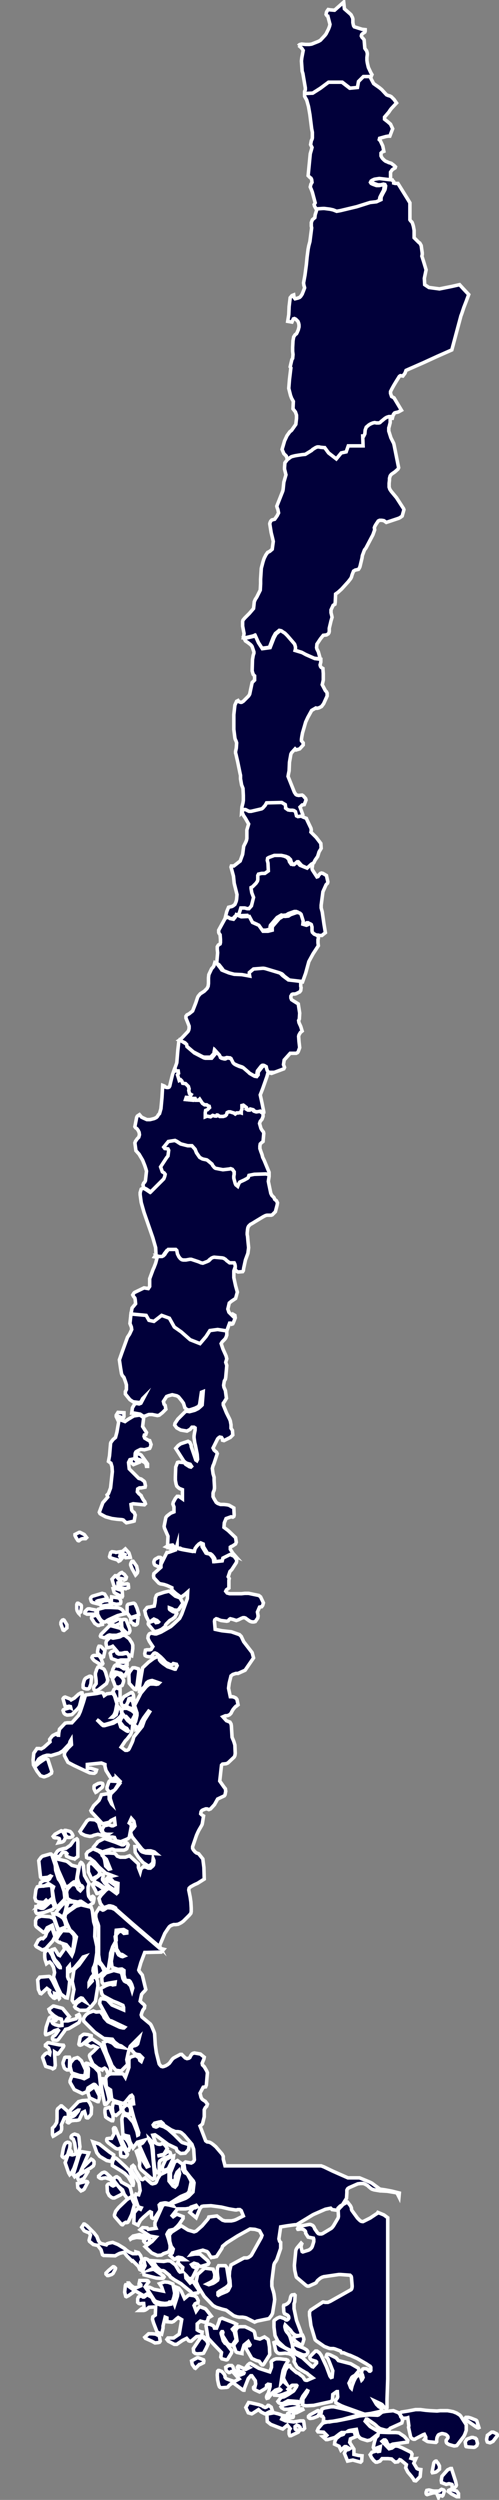 <?xml version="1.0" encoding="utf-8"?>
<!-- Generator: Adobe Illustrator 23.0.0, SVG Export Plug-In . SVG Version: 6.00 Build 0)  -->
<svg version="1.1"
	 id="MAPA-CHILE" xmlns:cc="http://creativecommons.org/ns#" xmlns:dc="http://purl.org/dc/elements/1.1/" xmlns:mapsvg="http://mapsvg.com" xmlns:rdf="http://www.w3.org/1999/02/22-rdf-syntax-ns#" xmlns:svg="http://www.w3.org/2000/svg"
	 xmlns="http://www.w3.org/2000/svg" xmlns:xlink="http://www.w3.org/1999/xlink" x="0px" y="0px" viewBox="0 0 141.7 708.7"
	 style="enable-background:new 0 0 141.7 708.7;" xml:space="preserve">
<rect x="0" y="0" width="141.7" height="708.7" fill="#808080" stroke="none"/>
<style type="text/css">
	.st0{fill:#01003A;stroke:#FFFFFF;stroke-miterlimit:10;}
</style>
<path id="AISEN" class="st0" d="M49.6,473.2l0.2,0l0.5-1l-0.2-0.4l-0.9-0.2l-0.3,0.3l-0.4,0.1l-1.4-0.7l-0.8-0.9l-0.7-0.7l-1.1-0.9
	l-0.5-0.2l-0.3,0.1l-0.4,0.5l-0.3,0.4l-0.5,0.1l-0.7-0.1l-0.3-0.1l-0.3-0.2l-0.1-0.5l0.2-1l0.4-0.1l0.9,0l0.3-0.1l0.5-0.8l-1-1.5
	l-0.4-0.9l0.1-0.7l0.3-0.5l0.4-0.2l0.3,0l0.9,0.2h0.4l1.3-0.5l2.8-1.6l0.8-0.7l1.7-1.6l0.6-1.2l0.4-1.1l1.2-3.3l0.1-1.9l-0.8,0.7
	l-1.1,0.8l-1.5-1.1l-1.1-1v-0.6l-1.3-0.6l-0.9-0.3l-0.5-0.1l-0.6-0.1l-0.4-0.2l-1.4-1.5l-0.1-0.6l0.1-0.6l1-0.9l1-0.9l0-0.8l0.5-1
	l1.2-2.4l0.4,0l0.6-0.2l1.4-0.5l-0.1-0.5l0,0l0.9,0l0.3,0.2l0.9,0.2l2.8,0.5L55,439l0.5-0.7l0.6-0.6l0.5-0.3l0.7,0.3l0.1,0.8
	l1.1,1.8l0.3,0.1l0.6,0.1l0.4,0.3l0.5,0.6l0.3,0.5l0.1,0.8l2-0.2l0.2-0.8l2-1l0.5,0l1.1,0.5l0,0l0.7,1l0,0.4l-0.1,0.4l-1.3,2
	l-0.5,0.5l-0.5,1.5l0.3,0.5L65,448l0,2.2l-0.7,0.5l-0.2,0.4l0.4,0.5l0.7,0.2l2.2,0h1.2l0.9-0.1l1.1,0l2.9,0.6l0.5,0.4l0.8,1.7
	l-0.2,0.7l-0.3,0.4l-0.6,0.1l-0.6,1.4l0.1,0.5l0.1,0.6l-0.1,0.6l-0.7,1l-0.4,0.1h-0.5l-0.4-0.1l-0.4-0.2l-0.7-0.5l-0.4-0.3l-0.3-0.1
	h-0.4l-0.5,0.2l-0.8,0.4l-0.3,0.1l-0.3,0.1l-0.3-0.1l-0.3-0.1l-0.3-0.1l-0.8-0.2l-0.3,0.2l-0.3,0.4l-0.4,0.1l-1.6-0.2l-0.3-0.1
	l-0.3-0.1l-0.4-0.2l-0.4-0.1l-0.4,0.3l-0.1,0.4l0.2,2.3l1.9,0.4l1.8,0.2l0.9,0.1l2.3,0.8l0.5,0.5l0.7,1.5l2.4,3.1l0.4,1.5l-2.4,3.5
	l-2,0.9l-0.3,0l-0.3,0l-0.3,0.1l-0.6,0.2l-0.5,0.4l-0.5,2l-0.2,1.5l0.5,2.4L66,481l0.4,0.1l0.6,0.3l0.3,0.4l0.3,1.5l-0.5,0.4l-0.1,0
	l-0.3,0.3l-0.5,0.6l-0.3,0.5l-0.3,0.6l-0.4,0.4l-0.4,0.2l-0.4,0.1l-0.4,0l-0.7,0.3l1,1.1l0.5,0.2l0.5,0.2l0.3,0.5l0.1,0.5l0.2,3.3
	l0.5,1.2l0.3,1l0.1,2.4l-0.1,0.6l-0.2,0.4l-1.8,1.7l-0.5,0.2l-1,0.1l-0.3,0.3l-0.5,4.5l1.2,1.7l0.4,0.5l0.1,0.7l-0.2,1l-0.2,0.3
	l-1.9,0.9l-0.9,1.6l-1.1,1.2l-0.5,0.2l-0.5-0.2l-0.4,0l-0.5,0.2l-0.3,0.1l-0.3,0.2l-0.2,0.3l-0.1,0.6l0.3,0.3l0.5,0.3l-0.3,1.9
	l-0.1,0.5l-0.2,0.4l-0.7,1.2l-0.3,0.6l-0.4,0.9l-1.1,3.2l0,0.5l0.2,0.4l0.5,0.6l0.4,0.3l0.6,0.2l1.2,1.5l0.3,2.4l0.1,3.3l-1.9,1.2
	l-0.9,0.4l-0.9,0.5l-0.3,0.2l-0.3,0.3l-0.1,0.5l0.3,1.5l0.1,0.5l0.2,1.4l0.1,1.7v1l-0.1,0.5l-0.4,0.5l-1.7,1.7l-0.4,0.3l-0.3,0.2
	l-0.4,0.2l-0.4,0.2l-0.7,0.1l-0.6,0l-0.3,0.1l-0.5,0.2l-0.4,0.3l-0.3,0.4l-1,1.5l-1.4,3.3l0,0.5l0.1,0.2l0,0l-0.2-0.2l-4.2-3.6
	l-3.4-2.9l-4.9-4.3l0,0l0-0.2l-0.7-0.4l-0.8-0.2l-0.4,0l-0.5,0.2l-0.3,0.1l-0.3,0.1l-0.5,0l-0.8-1.1l-0.4-1.4l0.6-0.9l1.4-1.5
	l0.8-0.5l0.7,0.4l1.5,1.1l0.3-0.3l0.1-2.6l-1.3-0.4l-0.4-0.5l-0.3-0.3l-0.3-0.1l-0.8-0.1l0.4-0.4l1.3-0.3l-2.1-0.8l-1.9-1.7
	l-1.3-1.5l-1.3-1l-0.5,0l-0.4-0.2l-0.1-1l0.4-0.6l1.5-0.9l1.6,0.7l0.9,0.7l0.3,0.5l0.2,0.4l0.3,0.8l0.3,1.8l0.9,0.9l0.4-0.1
	l-1.1-2.7L29,526l-0.1-0.4l0.4-0.2l1.5-0.1l1.7,0.1l0.4,0.3l0.4,0.5l0.8,0.3l1.5,0l1.2-0.4l2.5,2.3l0,1l0.5,1.3l0.2-0.8l0.7-0.7
	l0.7,0.1l0.3,0.1l0.4,0.2l0.6,0l0.7-0.6l0.2-0.3l0.1-0.6l0-0.7l-0.2-0.5l-0.1,1.1l-0.3,0.4l-0.6,0.5l-0.3,0.1l-0.4-0.2l-1.2-0.8
	l-1.3-1.5l-0.9-1.4l-0.1-1.6h1.2l0.1,0.7l0.5,0.6l0.3,0.2l0.3,0.1l0.7,0.2l3,0.2l-0.6-0.5l-1-0.3l-0.5,0l-0.4,0l-0.5,0.1l-0.5-0.1
	l-0.6-0.5l-2.8-3.5l-0.4-1.1l0.1-0.5l0.3-0.4l0.4-0.4l0.4-0.6l-0.3-1.4l-0.7-0.8l-0.6,1.3l0.5,0.4l0.1,0.5l-0.6,3.2l-0.3,0.3
	l-0.4,0.2l-1.7,0.7l-1.1-0.2l-0.3-0.1l-0.4-0.9l-0.5-0.1l-0.7,0l-2.4-0.5l-1.1-0.3l-1.2,0.3l-0.4,0.2l-0.7,0.1l-1-0.2l-0.4-0.1
	l-1-0.5l-0.4-0.6l2-3l0.6-0.4l0.3,0l1.2,0.1l0.4,0.1l0.8,0.7l0.3,1.1l0.5,1.3l0.6,0.7l0.5,0.3l0.5,0.1l0.3-0.2l-0.4,0l-0.7-0.2
	l-0.4-0.4l-0.2-0.8l0.6-1l1.3-0.3l0.8,0.3h0.4l0.6-0.3l-0.2-1.7l-1,0.5l-0.5,0.5l-1.7,0.4l-0.3-0.1l-3-3.2l-0.2-0.4l0.8-1.4l1.5-1.5
	l0.3-0.6l0.2-0.5l0.2-0.5l1.8-0.3l0.3,0.2l0.1,0.6l0,0.7l0.7,1.4l0.1,0.1l-0.1-0.3l-0.4-1.3v-0.5l0.1-0.7l0.2-0.3l1-1l1.5-2.4
	l-1.1-1.1L33,504l-0.3,0l-0.3,0.1l-0.4,0.3l-0.4-0.1l-1.5-2.4l-0.3-1.2l0-0.5l-1-0.4l-4,0.4l0,1.2l0.4-0.1l0.6,0l1.6,0.5l-0.2,0.6
	l-0.4,0.3l-0.4,0l-0.9-0.1l-1.1-0.5l-3.4-1.6l-1.7-0.9l-1-1.9l0-0.6l0.2-0.5l0.8-1l1-1l-0.1-1.4l-0.3,0.5l-0.2,0.7l-1.4,1.5
	l-0.5,0.5l-1,0.6l-2.3,0.7l-0.6-0.1l-0.6,0l-1,0.3l-0.9,0.5l-0.4,0.3l-0.8,1.3l0.3,0.3l0.7-0.6l1.6-1.1l0.4,0l0.4,0.2l1.1,3.4
	l-0.1,0.5l-0.9,0.6l-0.8,0.3l-0.3,0.1l-0.1,0l-0.1,0l-0.9-0.3l-1-1.3l-1-1.8l-0.1-1.4l0.2-1.9l0.9-1.3l0.3,0l0.4,0l0.5,0.1l0.7-0.4
	l1.8-1.6l-0.1-0.7l0.6-0.8l0.3-0.3l1-0.5l0.6,0.6l0,0.3l0.1-1.2l0.2-1l1.6-1.7l0.6-0.1l1.3,0l1.9-2.1l0.5-1.1l0.9-2.7l0.5-1.7
	l0.2-0.3l3.1-0.4l1.3-0.3l0.5,0.2l0.3,0.7l0.7-0.5l1.5-0.2l0.3,0.2l0.4,0.5l0.7,2.3l-0.4,2.1l-0.2,0.6l-0.3,0.6l-0.3,0.3l-0.2,0.2
	l0.3,0l0.9-0.7l0.3-1.1l0-0.4l-0.1-0.5l0.2-0.4l1.1,1.1l0.1,0.4l0,0.6l-0.2,0.5l-0.2,0.3l-0.4,0.4l-0.7,0.6l-0.7,0.4l-0.9,0.4
	l-1.7,0.5l-0.4,0l-0.4-0.2l-0.6-0.5l-0.3-0.3l-0.6-0.4l1.2,1.2l0.3,0.3l0.3,0.2l0.4,0l1.4-0.4l1.1-0.3l0.5-0.3l0.7-0.4l0.3-0.1
	l0.6,1.9l1.5,1l0.4,0.2l0.1,0l0.1-0.2l-0.4-0.6l-0.4-0.2l-0.5-0.3l-1.1-1.4l0.5-1.1l0.3-0.3l1-0.1l1.9,2.1l-0.1,1.1l-0.1,0.8
	l-0.2,0.6l-0.2,0.5l-1,1.3l-0.5,0.5l-1.2,1.8l1.2,0.9l0.5,0l0.4-0.2l0.2-0.3l0.8-1.7l0.2-0.5l0.3-1.1l2.4-3l0.6-1.7l1.5-2.4
	l-0.3-0.2l-1.4,1.9l-0.6,1l-0.3,0.7l-0.4,0.9l-0.4,0.5l-0.5,0.2l0-0.9L38,489l0.5-1l0.2-0.8l0.2-0.9l0-0.7l-0.4-1.2l-0.3-0.9L40,480
	l1.4-1.7l0.3-0.3l0.5-0.4l0.4-0.2l0.3,0h0.7l0.8,0.1l0.5-0.1l0.3-0.3l-2-0.7l-0.5,0.1l-0.6,0.2l-0.5,0.4l-0.4,0.8l-0.2,0.3l-1.1,1.1
	l-0.3,0.1l0.1-1.9l0.8-4.7l1.7-1.6l1.5-1.1l1.1-0.5l0.4,0.4l0.1,0.6l0.4,0.5l0.6,0.5l1.3,0.9l0.9,0.3L49.6,473.2L49.6,473.2z
	 M49.7,458.4L49.7,458.4l-0.8,0.6l-0.7,0.4l-1,1l-0.2,0.3L47,461l-0.1,0.1l-1,0.8l-0.9,0.4l-0.4,0.1l-0.5,0.1l-0.2,0l-0.2-0.1
	l-1.5-1.8l-0.1-0.2l0-0.2l0.1-0.2l1.4-0.5l0.3,0.1l0.2,0.1l0.2,0.3l0.6-0.1l0.1-0.1l-0.4-0.4l-0.9-0.4l-0.6,0.4l-0.2,0.2l-0.2,0.1
	l-0.2,0l-0.2-0.1l-0.2-0.2l-0.5-1l-0.2-0.5l-0.3-1.3l0.6-0.8l0.1-0.1l0.4-0.1l0.2,0l1.4-0.3l0.2-0.9l0.1-0.8l0-0.3l0-0.2l0.3-0.8
	l0.2-0.2l0.2-0.1l1.8-0.6l1.3-0.3l0.2,0l1.7,1.4l1.1,0.4l0.3,0.2l0.6,1.1l0.1,0.2l0,0.2l-1.1,1.6l-0.1,0.1l-0.2,0.1l-0.3,0.1
	l-0.9-0.1l-0.2-0.1l-0.2-0.2l-0.8-0.3l0,0.3l0.1,0.2l0.9,0.6l0.4,0.1l0.6,0.1l0.1,0.3l-0.2,0.4l-0.2,0.3L49.7,458.4L49.7,458.4z
	 M16.5,540.4l-0.2,0.1l-0.3,0.1l-0.6-1.5l-0.2-1l-0.3-2l0-0.3l0.3-0.9l-1.4-0.9l-0.9,0.5l-0.2,0.1l-0.3,0.1H12l-0.2,0l-0.3-0.2
	l-0.1-0.2l0-0.3l0.1-0.3l0.3-0.2l0.3-0.2l0.4-0.2l0.5,0l0.4,0l0.2-0.1l0.3-0.2l0.2-0.2l0.2-0.4l0.2-0.3l-0.2-0.1l-0.7,0.4l-1.9,0.2
	l-0.2-0.3l-0.5-4.6l0.1-0.2l0.6-0.8l0.4-0.3l2.1-0.6l0.3,0l0.2,0.2l0.9,2.7l0.1,0.4l0.1,1.3l0.5,1.6l0.3,0.9l0.4,0.5l0.5,0.9
	l0.7,2.1l0.2,1.8l-0.1,0.4l-0.1,0.2L16.5,540.4L16.5,540.4z M24.8,540.2L23,539h-0.3l-0.2,0.1l-0.2,0.1l-0.3,0l-1.7-0.3l-0.9-0.5
	l-0.2-0.2l-0.1-0.2l-0.2-1.6l0.1-0.4l0.1-0.3l0.1-0.2l1-1.1l0.2-0.1l0.9-0.1l0.2,0l0.1,0.3L22,535l0.1,0.3l0.1,0.2l0.6,0.5l0.7-0.8
	l0-0.2l-0.2-0.3l-0.1-0.1l-0.4-0.1l-0.5-0.9l-0.1-0.3l-0.2-0.8v-0.3l0-0.3l0.6-3.2l0.1-0.3l0.1-0.2l0.2-0.2l0.2,0.1l0.3,0.4l0.1,0.2
	l0.1,0.3v0.4l0.1,0.8l0.2,1.5l1.3,2.3l-0.3,1v1.2l0.1,1l0.1,0.4l0.7,1l0.2,0l0.1-0.2v-0.2l-0.1-0.2l0-0.3l0.2-0.1l0.1,0.1l0.2,0.1
	l0.1,0.2l0,0.3l-0.1,0.6l-0.1,0.4l-0.1,0.2l-0.2,0.1l-0.7,0.5l-0.3,0.1l-0.3,0L24.8,540.2L24.8,540.2z M19,534.9l-0.2,0l-0.2-0.1
	l-2-4.5l-0.9-2.7l0-0.6l0.5,0l0.9,0.2l1.7,0.4l0.4,0.2l1.2,1l1.6,0.4l0.2,0.2l0,0.3l0,0.4l-0.5,3.1l-0.1,0.2l-0.2,0.1l-0.4,0
	l-0.7,0.5l-0.3,0.3l-0.4,0.3L19,534.9L19,534.9z M37.4,469.4l-0.9-0.3l-0.5-0.6l-0.6,0l-0.8,0.2l-0.3,0l-0.5,0l-0.2-0.1l-0.2-0.1
	l-0.1-0.3l-1.3-1.5l-0.4,0.2l-1,0.2l-0.2,0l-0.1-0.1l-0.1-0.5l-0.1-0.6l0-0.2l0.1-0.4l0.2-0.3l0.5-0.5l0.2-0.2l0.3-0.1l0.3,0
	l0.1,0.1l0.3,0.1l0.6-0.1l1.1-0.2l0.3-0.1l0.5-0.3l0.2-0.1l0.2,0l0.3,0l0.3,0.1l0.1,0.1l0.9,0.7l0.1,0.1l0.1,0.1l0.1,0.2l0.6,0.9
	l0.2,0.6l0,0.2l0,0.3l0,0.5L37.4,469.4L37.4,469.4z M29.1,525.1l-0.5-0.3l-1.8-0.7l-0.3-0.2l0-0.2l1.1-1.3l0.1-0.2l0.3-0.2l1.4-0.7
	l0.3-0.1l3.2,1.1l1.7,0.7l0.4,0l0.2-0.1l0.4-0.4l0.2-0.1l0.1,0l0.2,0.1l0.2,0.3l0.1,0.2l-0.1,0.3l-0.3,0.8l-0.3,0.2l-0.5,0.2l-0.2,0
	l-0.5,0l-1.5,0l-0.3,0l-0.3-0.1l-0.2-0.1l-0.3-0.1l-0.2,0l-2.3,0.7L29.1,525.1L29.1,525.1z M29.9,459.8l-0.3,0l-0.4-0.1l-0.3-0.2
	l-0.1-0.1l-0.2-0.2l-0.3-0.4l-0.6-1.2l0-0.3l0-0.9l0.2-0.2l1.9-0.5l0.2,0l1.3,0l2.3,0.1l0.5,0.2l0.2,0.1l0.3,0.2l0.1,0.1l0.2,0.2
	l0.4,0.6l0.1,0.3l-2,0.5l-2.4,1.1l-0.4,0.2L29.9,459.8L29.9,459.8z M18.4,485.9l-0.2-0.2l-0.1-0.2l-0.2-0.6l0.1-0.2l0.2-0.1l1.7-0.5
	l0.2,0.1l-0.1-0.4l-0.4-0.1l-0.4,0.1l-0.5,0l-0.2-0.1l-0.1-0.3l-0.5-1.8l0.1-0.2l0.2-0.2l0.3-0.1l1.3,0.5l0.2,0.1l0.2,0.2l0.9-0.5
	l1.2-1.1l0.7-0.4l0.3,0l0.1,0.3v0.3l-0.1,0.3l-0.7,2.8l-0.1,0.2l-0.1,0.2l-0.4,0.5l-1.5,1.5l-0.2,0.1l-1,0.1l-0.3,0l-0.5-0.2
	L18.4,485.9L18.4,485.9z M10.8,540.2l0.4-0.5l0.4,0.1l0.4-0.1l0.2,0l0.4-0.2l0.2-0.1l0.3-0.3l0.1-0.3l-0.1-0.1l-0.3,0.3l-0.2,0.2
	l-0.2,0.1l-0.3,0h-0.2l-1-0.1l-0.7-0.3L9.9,538l0.3-2.3l0.4-0.8l0.3-0.1l3-0.3l0.7,0.1l0.1,0.3l0.3,3l-0.1,0.2l-0.7,0.6l-0.3,0.3
	l-0.9,0.7l-0.4,0.3l-0.2,0.1l-0.2,0.1l-0.4,0l-0.5,0l-0.3-0.1L10.8,540.2L10.8,540.2z M27.1,479.4l-0.2-0.1l-0.2-0.3l-0.1-0.4l0-0.3
	l0.1-0.2l0.3-0.4l0.3-0.4l0-0.8l-0.1-0.9l-0.1-0.6v-0.3l0-0.3l0.1-0.4l0.1-0.2l0.1-0.4l0.2-0.4l0.2-0.4l0.3-0.1l1.3,0.6l0.2,0.2
	l0.1,0.2l0.3,0.6l0.1,0.4l0.3,1l0.2,0.8l-0.3,0.8l-0.1,0.2l-2.2,1.7l-0.2,0.1L27.1,479.4L27.1,479.4z M21,526.9l-0.2,0l-0.8-0.2
	l-0.9-0.4l-0.2-0.1l-0.1-0.3l0.2-0.4l-0.3-0.3l-0.4-0.1l-0.4,0l-0.3,0.2l-0.3,0.4l-0.2,0.4l-0.2,0.1l-0.4,0.1l-0.5,0l-0.3-0.1
	l-0.2-0.2l0.8-1.2l0.4-0.3l0.2-0.1l1-0.3l0.5-0.1l0.3,0l1.3-0.9l1-1.4l0.8-0.4l0.2,0.2l0.1,0.7l0,0.3l0,0.8l0,3l-0.8,0.6l-0.1,0.1
	L21,526.9L21,526.9z M38.6,479l-0.1,0l-0.3-0.1l-1.5-1.7l-0.1-2.1v-0.3l0-0.3l0.1-0.2l0.1-0.3l0.8-1.1l0.1-0.1l0.3,0l0.3,0l1,0.3
	l0.1,0.2l0,0.7l-0.5,3.9l-0.3,1.1L38.6,479L38.6,479z M29.7,464.3l-0.1,0l-1-0.3l-0.1-0.2l0.2-0.5l2.1-2.1L31,461l0.3-0.1l0.3,0
	l2.6,0.7l0.2,0.2l0.5,0.7l0.1,0.2l-0.2,0.2l-0.5,0.3l-0.3,0.1l-0.9,0.3l-0.2,0l-1.1,0l-0.7-0.1l-0.3,0.1l-0.2,0.1L29.7,464.3
	L29.7,464.3z M37.2,458.5l-0.2,0l-0.9-1.3l0-1.9l0.1-0.3l0.2-0.2l1.4-0.3l0.2,0l0.2,0.1l0.2,0.2l0.5,1.1l0.5,1.7l0,0.2l-0.2,0.1
	l-1.5,0.5L37.2,458.5L37.2,458.5z M33.7,442.6l-0.4-0.4l-1.4-0.4l-0.7-0.3l-0.1-0.2l0.3-1.1l0.2-0.2l0.2-0.1l0.9,0.1l0.2,0.1
	l1.9-0.3l0.8-0.7l1,1.1l0.3,0.9l0.1,0.4l-1.3,0.1l-0.2-0.2l-0.2-0.1l-0.1-0.2l0.2-0.2l0.1-0.2l-0.2-0.1l-0.4,0l-0.8,0.2l-0.1,0.4
	l0.2,0.2l0,0.2l0.4,0.2l-0.5,0.6l-0.2,0.1L33.7,442.6L33.7,442.6z M33.6,470.8l-0.2,0l-1.7-0.6l-0.1-0.2l-0.3-1.3l0.3-0.4l0.9-0.4
	l0.2,0l0.2,0.1l0.1,0.1l0.2,0.5l0.1,0.1l0.2,0.1l0.2,0.1l0.3,0l0.5,0l0.3,0l0.5-0.1l0.4-0.1l0.4,0.1l0.2,0.1l0.1,0.1l0.2,0.4
	l0.1,0.4l0,0.4l-0.1,0.3l-0.1,0.1l-1,0l-1.2,0L33.6,470.8L33.6,470.8z M26.1,532.7l-0.1-0.1l-0.9-1.9l0-0.2l0-0.4l0-0.5l0-0.8
	l0.5-0.7h0.2l0.3,0.2l0.5,0.4l1.5,1.6l0.3,0.7l-0.6,0.8l-0.2,0.1L26.1,532.7L26.1,532.7z M36.8,488.2l-0.5-0.4l-0.1-0.1l-1.7-2.3
	l0-0.3l0.2-0.5l0.2-0.2l0.2-0.1l0.7,0l0.3,0l1.3,0.6l0.6,0.5l0.2,0.2l0.1,0.4l-0.1,0.4l-0.8,1.5l-0.2,0.4l-0.2,0.1L36.8,488.2
	L36.8,488.2z M27.9,454.7l-1.6-0.4l-0.3-0.2l-0.1-0.2l-0.2-0.7l0.1-0.3l0.3-0.3l0.2-0.1l2.7-0.8l0.7,0.2l0.5,0.8l0.2,0.3l0,0.2
	l-0.3,0.1l-1.3,0.3l-1,0.2l-0.2,0.1L27.9,454.7L27.9,454.7z M33.8,478.3h-0.1l-0.8-0.1l-0.2-0.2l-0.4-1.1l-0.3-0.7l0-0.4l0.7-0.9
	l0.5-0.3l0.2,0l0.7,0.4l0.7,0.7l0.3,0.6l0,0.3L35,477l-0.3,0.8L33.8,478.3L33.8,478.3z M10.7,542.5l-0.1,0l-0.2-0.1l-0.2-0.3
	l-0.1-0.3l0.1-1.3l0.3,0l0.6,0.3l0.6,0.2l0.3,0l0.2,0l0.2-0.1l0.9-0.8l1.1-1l0.7,0.5l0.2,0.6l0.1,0.2l0,0.3l-0.3,0.4l-0.2,0.2
	l-2.5,0.9L10.7,542.5L10.7,542.5z M31.6,475.3l-0.1-0.1l0-0.2l0.1-0.5l0.1-0.3l0.1-0.2l0.2-0.2l0-0.4l0.1-0.3l0.2-0.3l0.1-0.3
	l0.1-0.2l0.2-0.2l0.2,0l0.2,0.1l0.2,0.1l0.3,0l0.3,0l0.2,0.1l0.2,0.1l0.1,0.1l0.4,0.2l0.2,0.2l0.2,0.1l0.2,0l0.4-0.3l0.2-0.1
	l0.2,0.2l0.1,0.3l-0.1,0.4L36,474l-0.1,0.3l-0.3,0.4l-0.1,0.4l-0.2,0l-0.3-0.2l-0.1,0l-0.2-0.1l-0.3-0.4l-0.3-0.1l-0.3,0l-0.5-0.2
	l-0.5-0.1l-0.1,0l-0.2,0.2l-0.3,0.1l-0.2,0.2l-0.1,0.4l-0.1,0.2L31.6,475.3L31.6,475.3z M31.2,508.1L31,508l-0.6-0.8l0-0.3l0-0.3
	l0.5-1.4L31,505l0.1-0.1l0.2,0l1.9,0.1l0.8,0.6l-1.2,1.6l-0.3,0.3l-0.2,0.1l-0.2,0.1l-0.7,0.3L31.2,508.1z M35.8,462.8l-0.5-0.5
	l-0.5-0.5l-0.1-0.3l-0.1-0.2l-0.1-1.5l0.1-0.3l0.2-0.3l0.2-0.1l0.2,0l0.3,0l0.3,0.1l0.1,0.2l0.9,2.3l0.1,0.6l-0.1,0.3l-0.1,0.2
	l-0.2,0.2l-0.3,0l-0.2,0L35.8,462.8L35.8,462.8z M29.7,535.4l-0.2-0.3l-0.1-0.1l-0.3-0.2l-1-0.7l-0.3-0.2l-0.7-0.3l-0.2-0.2
	l-0.2-0.3l-0.1-0.2l1.8-1.4l0.2-0.1l0.2,0l0.3,0.1l0.2,0.2l0,0.3l-0.2,0.6l0,0.3l0.2,0.3l0.4,0.6l0.3,0.3l0.3,0.2l0.2,0.2l-0.1,0.3
	l-0.2,0.1l-0.4,0.3L29.7,535.4L29.7,535.4z M23.6,478.4l0-0.2l0-0.4l0-0.3l0.3-1.1l0.1-0.2l0.1-0.2l0.2-0.2l0.1-0.1l0.2-0.1l0.8-0.4
	l0.3,0l0.2,0.1l0.1,0.2l-0.2,1.9l-0.4,1.1l-0.2,0.2l-0.2,0.1l-0.3,0l-0.2,0l-0.7-0.2l-0.1-0.1L23.6,478.4L23.6,478.4z M34.9,483.6
	l-0.2-0.1l-0.1-0.2l-0.2-0.6l0-0.3l0.1-0.3l0.1-0.2l0.4-0.6l0.2-0.3l2.1-1.2l0.2,0l0.2,0.3l0.1,0.2l0.1,0.3l0.1,1l-0.2-0.1l-0.1-0.1
	l-0.2,0l-0.6,0.1l-0.3,0.1l-0.3,1l-0.5,0.9L34.9,483.6L34.9,483.6z M16.8,522l0.1-0.4l0-0.2l-0.1-0.2l-0.6-0.2l-0.3,0l-0.3,0
	l-0.3-0.1l-0.2-0.3l0.5-0.6l1.8-1l0.3,0.1l0.4,0.6l0.2,0.4l0.3,0.8l-0.1,0.3l-0.2,0.4l-0.1,0.2l-0.2,0.2l-0.4,0.2l-1,0.2L16.8,522
	L16.8,522z M33.3,482.2l-0.7-1.6l-0.3-0.6l-0.2-0.5l0.2-0.4l0.1-0.2l0.5-0.4l0.2,0l1,0.4l0,0.7l0,1.5l-0.1,0.3l-0.2,0.5L33.3,482.2
	L33.3,482.2L33.3,482.2z M28.1,460.8l-0.3,0l-0.9-0.6l-0.9-1.4l0-0.3l0.1-0.2l0.2-0.1l0.9-0.3l0.3,0.1l1.6,2.3l0,0.2l-0.9,0.2
	L28.1,460.8z M28.1,471.6l-1.3-0.8l-0.1-0.1l-0.2-0.2l-0.3-0.4l-0.1-0.2l0.1-0.3l0.2-0.2l0.3-0.1l0.2,0l0.3,0h0.6l0.3,0.1l0.2,0.2
	l0.2,0.3l0.2,0.3l0.5,1.4l-0.1,0.2l-0.2,0.1l-0.3,0.1l-0.4-0.1L28.1,471.6L28.1,471.6z M33,454.8l-0.4-0.1l-0.5-0.1l-0.3-0.1
	l-0.1-0.1l-0.1-0.3l0.1-1.4l1.5,0.2l0.4,0.1l0.3,0.1l0.1,0.1l0.1,0.2l0.1,0.2l0.1,0.3l0,0.4l-0.1,0.3l-0.2,0.1L33,454.8L33,454.8z
	 M45.5,444.3l-0.4-0.1l-1.1-0.5l-0.2-0.3l-0.1-0.4l0-0.3l0.2-0.5l0.2-0.2l0.9-0.5l0.3,0l0.2,0l0.2,0.1l0.1,0.1l0,0.3l-0.2,2.1
	L45.5,444.3L45.5,444.3z M33.5,450.3l-0.3,0l-0.2-0.1l-0.5-0.5l-0.2-0.3l-0.5-1.7l0.9-1l0.2,0l0.9,1.1l0.5,0.6l-0.8,0.3l0,0.3l0,0.3
	L33.5,450.3L33.5,450.3z M38.5,446.5l-1-1.8l-0.4-1l0-0.3l0.1-0.3l0.2-0.4l0.1-0.1l0.3,0l1,1.4l0.3,1.4l-0.1,0.5l-0.4,0.5
	L38.5,446.5L38.5,446.5z M27.4,536.6l-0.3-0.7l-0.7-1.3l-0.1-0.2l0-0.2l0.3-0.3l0.2,0l0.4,0.2l1.1,0.6l0.7,0.5l0.3,0.2l0.1,0.2
	l0,0.2l-0.2,0.2l-0.3,0.2l-0.8,0.4l-0.4,0.2l-0.2,0L27.4,536.6L27.4,536.6z M28.8,469.6l-0.7-0.6l-0.2-0.2l-0.1-0.1l-0.1-0.2l0-0.3
	l0.2-1.1l0.2-0.4l0.4,0l0.2,0.1l1.1,1.1l-0.4,1.8l-0.2,0.1l-0.2,0L28.8,469.6L28.8,469.6z M27,457.6l-0.5,0l-1.8,0l-0.6-0.3l0-0.3
	l0.1-0.2l0.6-0.6l0.2-0.1l0.3,0l0.2,0l0.4,0.1l1.1,0.2l0.2,0.1l0.1,1L27,457.6z M27,507.8l-0.3-0.7v-0.7l0.1-0.2l0.9-0.5l0.2-0.1
	l0.5-0.1l0.4,0l0.3,0.1l0.1,0.2l0,0.3l-0.1,0.4l-0.1,0.2l-1.6,1.3l-0.2,0.1l-0.1-0.2L27,507.8L27,507.8z M18.2,462.2l-0.1,0
	l-0.2-0.1l-0.5-1.4l-0.1-0.2l0-0.2l0-0.3l0.1-0.3l0.3-0.4l0.3-0.1l0.2,0.1l0.8,1.3v0.9l-0.7,0.6L18.2,462.2L18.2,462.2z M34.1,452.4
	l-1.5-0.8l-0.2-0.2l-0.3-1.1l0.3-0.1l2.3,0.7l0.1,1.6l-0.1,0.2l-0.3-0.1L34.1,452.4L34.1,452.4z M29,455.3l-0.1,0l-0.2-0.1l-0.2-0.3
	l-0.1-0.2l0-0.2l0.1-0.2l1-0.5l1.4-0.1l0.8,1.1l-0.7,0.2L29,455.3L29,455.3z M32.7,535.9l-0.1,0l-0.3-0.2l-1.2-0.8l-0.9-0.9
	l-0.1-0.3l0.1-0.3l0.3-0.1l0.3,0l0.1,0l0.3,0.1l1.4,1l0.2,0.1l0.1,0.2l0.1,0.2L32.7,535.9L32.7,535.9z M38,484.5l-0.1,0l-1.4-0.4
	l-0.4-0.3l-0.1-0.3l0-0.3l0.7-1.3l0.2-0.1l0.2,0l0.6,0.6l0.4,2L38,484.5L38,484.5z M38,460.4l-0.5-0.3l-0.3-0.2l-0.1-0.8l0.1-0.3
	l1.6-0.4H39l0.2,0.2l0,0.2l-0.2,1.5l-0.3,0.3l-0.3,0.1l-0.4-0.1L38,460.4L38,460.4z M35.5,447.7l-1.1-0.2l-0.5-0.1l-0.2-0.1
	l-0.1-0.1l-0.1-0.2l-0.1-0.3l0.5-0.5l0.4-0.3l0.3-0.1l0.1,0.1l0.6,0.4l0.6,0.8l-0.1,0.4l-0.1,0.2l-0.2,0.1L35.5,447.7L35.5,447.7z
	 M33,460.8l-0.4,0l-1.5-0.6l-0.2-0.2l0.3-0.2l0.8-0.1l0.4-0.1l0.2-0.1l0.4-0.2l0.3-0.2l0.3-0.1l0.6,0.1l0.1,0.2l-0.1,0.8l-0.2,0.2
	l-0.2,0.1l-0.5,0.2L33,460.8L33,460.8z M19.4,520.9l-0.1,0l-0.6-0.5l-0.1-0.2l-0.3-1.2l0.1-0.1l0.3,0l1.2,0.3l0.1,0.1l0.3,0.3
	l0.3,0.5l0.1,0.3l-0.2,0.3l-0.6,0.2L19.4,520.9L19.4,520.9z M22.4,457.4l-0.1-0.1l-0.3-0.5l-0.1-0.2l-0.1-0.5l0-0.4l0-0.8l0.1-0.3
	l0.1-0.1h0.2l0.8,0.5l0.1,0.2l0,0.3l0,0.3l-0.2,1.2l-0.3,0.2l-0.2,0.1L22.4,457.4L22.4,457.4z M34.7,472.4l-1-0.3l-0.4-0.1l-0.1-0.2
	l0.1-0.3l0.2-0.1l0.6-0.2l0.3,0l1.5,0l0.2,0.1l0,0.3l0,0.4l-1,0.5l-0.2,0L34.7,472.4L34.7,472.4z M35.7,450.4l-1.4-0.3l-0.2-0.2
	l-0.1-0.7l2.2-0.2l0.2,0.1l0.1,0.7l0,0.3l-0.2,0.1l-0.2,0l-0.3,0.1L35.7,450.4L35.7,450.4z M47.2,438.5l0.6-0.4l0.7-0.1l0.5,0.6
	l0.4,0.1l0.2,0l0,0l-0.2,0.2l-0.9,0.1L47.2,438.5L47.2,438.5z"/>
<path id="MAGALLANES" class="st0" d="M45.2,616l-0.3,0l-0.5-0.1l-0.5-1.3l-0.3-2.6l-0.1-2.5l-0.3-2l-0.2-0.5l-0.7-0.7l0.1,0.5
	L43,608l0.2,1.2l0.7,7.6l-0.1,0.8l-0.4,0.2l-0.5-0.3l-2.8-2.4l-0.3-0.4l-0.2-0.7l0.1-0.9l-0.4-1.5l-0.6-1.7l0.7-0.4l0.1,0.5l1.1,2.5
	l1.1,1.8l0.5-0.2l-1.1-2.4l-1.6-3.6l0.5-0.3l0.5-0.3l0.6-0.8l-2.1,0.6l-1.2,1.6l-0.9-1.7l-0.4-1.6l-0.9-0.2l-0.7-0.3l-0.3-4.3
	l0.1-0.5l0.3-0.8l1.3,0.4l1.5,1.7l0.4,0.9l0.7,1.8l0.2,1l0.2-0.1l0.1-0.6l-1.4-4.2l-1.2-4.5l0.6-0.4l0.5,0.8l0.1,0.6l-0.3-2.5
	l-0.3-0.4l-0.4,0.2l-1.4,1.7l-0.4,0.3l-0.3,0.1l-2.6-0.8l-0.6-0.5l-0.3-2.5l-0.9-0.6l-0.3-0.3l-0.2-2.4l0.3-0.6l0.6-0.5l0.6-0.2
	l3.3,0l0.3,0.2l0.5,0.8l1-2.8l0-2.3l0.4-0.6l1.2-0.4h0.5l0.8,0.6l0.2,0.7l0.4,0.3l0.4-1l-0.9-0.9l-0.7-0.1l-0.6-0.2l-1-1.1l0-0.5
	l0.3-0.5l0.3-0.1l0.5-0.1l0.4-0.2l0.3-0.3l0.5-1.9l-2.6,2.6l-0.2,0.5l-0.4,1.4l-0.4,1.9l0.1,0.5l0.1,0.6l-0.1,0.4l-1.5,1.5l-0.3,0.2
	l-1.4-0.2l-1.1-1.3l-0.6-1.5l-1-2.3l-0.8-2.8l1.1-0.4l1.3,0.5l0.4,0.3l0.3,0.3l0.3,0.3l0.4,0.2l1.9,0.3l-0.7-0.5l-0.7-0.2l-1.2-0.9
	l-0.6-0.8l-2.4-0.2l-2.6-1.8l-3.1-3.1l-0.1-0.7l0.3-0.6l0.5-0.6l0.7-0.5l1.3-0.5l0.8,0.3l1.2-0.1l0.8,1l0.3,0.7l1,1.1l3.4,1.6
	l0.9,0.2l0.3,0l0.2-0.2l-3.8-1.8l-0.3,0l-0.3-0.2l-0.4-0.5l-2.3-4.2l0.1-0.9l0.3-0.5l1,0.1l0.7,0.2l1.4,1.5l3.3,1.4l0-0.7l-0.2-0.6
	l-1.5-0.7l-1.3-0.5l-2.8-1.5l-0.4-0.6l-0.3-1.5l1.5-0.8l0.8-0.3l0.7-0.1l0.4,0.2l0.6-0.1l0.1-0.7l-1.8,0.3l-1.3,0.3l-0.3-0.1L29,562
	l-0.1-1.1l0.1-0.5l1.1-1.1l1.9-0.6l0.3-0.1l2,0.5l0.3,0.5l0.3,1.3l0.4,0.7l0.5,0.3l0.4,0.1l0.9,1l0.4,1.3l0.2-0.7l-0.3-1l-0.4-0.8
	l-0.3-0.3l-1.1-0.1l-0.4-1.5l0-1.3l-0.6-0.4l-1.1,0.1l-1.5-0.5l-0.2-0.3l-0.2-1.5l0.5-3l0.2-0.3l0.4,0l0.5,0.5l0.2,0.5l0.3,0.5
	l0.7,0.4l0.4,0.1l0.5-0.2l-0.6-0.4l-0.5-0.1l-0.3-0.2l-0.8-1.3l-0.4-3.5l0.2-0.4l0.5-0.6l0.3-0.3l0.3-0.2l0.5,0l0.4,0.3l0.3,0.3
	L36,548l0-0.5l-0.9-0.5l-2.1,0.2l-0.1,0.9l0.1,2l-1,1.8l-0.6,1.8l-0.1,1.2l-0.5,3l-0.3,0.5l-0.3,0.1l-0.4-0.3l-1.5-2.1l-0.3-1.9
	l0-3.9l0-4.3l-0.2-0.7l-0.3-0.7l-0.3-1.1v-0.7l0.1-0.5l0.9-1.4l0.6,0.4l0.4,0.2l0.3-0.1l0.6-0.4l0.4-0.2l1.2,0.1l0.9,0.4l0,0
	l4.9,4.3l3.4,2.9l4.2,3.6l0.2,0.2l0,0l1.2,0.3l-0.7,0.8l-4.1,0.1l-0.6,0l-1.1,2.9l-0.6,2.1l0.2,0.4l0.8,1l1,4.1l-0.3,0.4l-0.5,0.5
	l-0.4,0.5l-0.4,1.9l0.6,0.6l0.4,0.3l0.3,0.4l-0.1,0.7l-0.4,0.5l-0.3,0.7l-0.2,0.7l0.2,0.6l1.2,1l1.2,1l0.2,0.3l0.2,0.4l0.6,1.4
	l0.2,0.6l0.2,3.2l0.3,2.2l0.8,3.2l0.3,0.4l0.3,0.3l0.4,0.1l0.4-0.1l0.5-0.2l0.5-0.3l0.5-0.4l0.8-1.1l0.3-0.3l0.5-0.3l1.5-0.8h0.4
	l0.4,0.4l0.3,0.3l0.3,0.3l0.5,0.2l0.5-0.1l0.3-0.2l0.3-0.6l0.3-0.4l0.3-0.2l0.4-0.1l1.7,0.3l1.1,0.9l-0.1,0.5l-0.5,1.2l0.1,0.5
	l0.5,0.5l0.3,0.5l0.4,0.7l0.2,0.5l-0.3,3.5l-0.2,0.5l-0.7,0.1l-0.9,1.7l0.3,1.2l0.3,0.5l0.4,0.3l0.5,0.3l0.6,0.8l-0.2,0.6l-0.4,0.4
	l-0.3,0.6l0,1.1l0,0.9l-0.5,2l-0.3,0.3l-0.4,0.3l1.6,4.2l0.4,0.3l0.7,0.1l0.4,0.2l0.3,0.2l0.4,0.3l0.7,0.6l1.8,2.1l0.3,0.6v0.8
	l0.5,1.9l3.1,0l6.6,0h11.4l4.6,0h1.6l0.8,0.3l2.5,1.2l4.3,1.9l2.5,0l0.8,0l2.9,1.2l0.6,0.3l0.8,0.6l1.5,1.1l1.4,0.2l1.1,0.2l1,0.2
	l2,0.5l-0.1,1.1l-0.5-1l-0.4-0.2l-2.4-0.4l-1.7-0.1l-0.3,0l-1.8-0.3l-0.6-0.2l-0.3-0.2l-0.6-0.5l-0.3-0.3l-0.7-0.4l-0.5-0.2l-0.5,0
	l-0.3,0l-0.8,0.1l-2.5,1.1l-0.4,0.3l-0.2,0.4l0,0.7l-0.1,1.6l-1,1.6l-0.3,0.5l-0.7,0.7l-0.3,0.4l-0.3,0.2l-1.5-0.2l-0.4-0.4
	l-1.5,0.3l-3.2,1.4l-0.4,0.2l-4.6,2.8l-0.5,0l-2.2,0.3l-1.8,0.3l-0.5,3.4l0.2,0.7l0.3,0.3l0,1.7l-1.1,3.2l-0.3,0.5l-0.3,0.4
	l-0.2,0.5l-0.1,0.7l-0.5,4l0,0.8l0,0.6l0.2,0.8l0.2,0.6l0.2,0.8l0.1,0.7l0.1,0.9l-0.1,0.8l-0.5,3.1l-0.3,0.6l-0.7,0.9L73,658
	l-0.7,0.3l-2.4-1.2l-0.4-0.1l-0.6-0.1l-0.7,0h-0.3l-0.6-0.1l-0.9-0.3l-2.2-1.6l-1.2-0.3l-1.6-0.5l-0.9-0.5L58,651l-0.8-1.3l-0.7-1.1
	l-0.3-0.6l-0.5-1.2l0.4-2l2-1.8l2.4,0.3l0.4,1.1l0.1,0.5l-0.1,0.9l-0.2,0.6l-0.9,0.6l-1,0.5l0.5,0.2l1.2-0.4l0.5-0.3l0.8-0.6
	l0.1-0.5l-0.1-0.8l-0.1-1l0-0.5l0.1-0.8l0.3-0.5H64l0.4,0.5l0.7,4.4l-0.2,0.6l-0.3,0.3l-0.5,0.4l-1.3,0.8l-0.4,0.2l-0.5,0.4l0,0.7
	l0.1,0.1l0.7-0.4l1.7-0.7l0.4-0.3l0.6-1.2l-0.1-1.6l-0.2-1.2l0.1-1.5l0.4-1.7l3.7-2l0.4,0l0.4,0l0.4-0.1l0.3-0.2l0.3-0.2l0.3-0.3
	l2.8-5l0.2-0.6l-0.7-1.3l-1.3-0.4l-1.4-0.1l-3.6,2l-3,1.9l-1.2,1l-0.2,0.6l-1.5,2.3l-0.8,0.2l-0.4,0L60,640l-0.3-0.4l-0.3-0.5
	l-0.3-0.5l-0.3-0.3l-1.2-0.4l-3,0.8l-0.4,0.5l1.2-0.2l1.4,0l2.2,1.9l0.3,0.6l-0.2,0.4l-2,0.6l-0.5-0.1l-0.5-0.5l-1-0.3l-0.7,0.4
	l0.4,0.6l0.5,0.2l0.3,0l0.4,0.2l-1.4,2.8l-0.5,0.2l-0.7-0.2l-0.4-0.6l-0.3-0.3l0.1,0.9l1.2,1.4l0.4-0.3l0.4-0.1l1.5,2.2l0.2,0.6
	l-0.3,0.4l-1.4,0.2l-0.2,0l-0.4-0.5l-2.8-2.3l-1.9-1.1l-1.1-0.8l-0.3-0.5l-1.5-1.2l-0.3-0.1l-0.4,0l-0.4-0.1l-1-0.9l-1.2-1.8
	l3.2,0.2l1.1-0.2l0.8,0.1l1.4,1.1l1,1.7l0.3,0.3l0.6-0.1l0.2-1.2l-0.8-0.7l-0.6-0.7l0.5-1l0.6,0.2h0.8l-0.7-0.5l-1-0.2l-0.4,0.1
	l-0.4,0.4l-0.4,0.1l-1.2-1.1l0.4-0.5l0.2-0.2l0.3-1.1l-0.6-0.8l-0.4-1.4l-0.1-1.8l0.6-0.8l2.8-1.8l1.9,1.2l1.7,0.5l0.6-0.2l1.7-1.5
	l1.7-2l0.2-0.5l2.3-0.3l1.6,1.2l0.7,0.2l0.8,0l1,0l0.5-0.1l0.4-0.1l0.5-0.2l2-1l-0.6-1.5l-0.4-0.3l-0.6,0l-0.3,0.1l-0.4,0l-1.8-0.3
	l-2.1-0.5l-3-0.4l-2.1,0.1l-0.5,0.1l-0.5,0.6l-0.4,0.9l-0.7,1.7l-1.8-1.5l0.7-1l0.4-0.3l0.4,0l0.6-0.3l-0.3-0.4l-1.5,0.5l-0.3,0.3
	l-1.2,0.2l-2.3,0l-1.5,1.9l0.3,0.3l1-0.7l1.8,0.7l0,0.5l-1.1,1.6l-0.6,0.7l-0.9,0.8l-0.9,0.2l-0.4,0.1l-0.4,0.5l-0.3,0.6l0.5,1.5
	l0.4,1.6l0,1l-0.4,0.9l-1.5,0.5l-0.1,0.1l-0.5,0.3l-1.1,0.1l-1.6-0.7l-1.9-1.8l2-1.5l1.1-1.2l-1.7-0.3l-2.8-1.8l0.7-0.6l1.3,0.1
	l0.3,0.4l2.2-0.3l-0.3-0.7l0-0.9l2.2-4.9l0.6-0.3l1.2,0.2l0.8,0.2l0.4,0.1l-0.4-0.5l-1.3-0.3l-0.4-0.1l-0.4,0l-1.1,0.2l-0.4,0.4
	l0.2,1.2l-0.1,0.5l-1.4,2.1l-0.5,0l-0.3-0.2l-0.1-0.5l0-1l-0.4-0.2l-0.3,0.2l-1.6,1.4l-0.8,0.8l-0.5,0.9l-0.2,0.5l-1.2-0.6l0.1-2.9
	l0.8-1l0.6-0.2l0.4,0.2l0.2-0.4l-0.7-0.2l-0.3-0.5l-0.7-2.1l0-0.7l0.2-0.4l0.4,0.1l0.4,0.1l0.4-1.2l-0.3-2.2l-0.9-1.5l-1.1-1.7
	l-0.2-0.6l0.1-0.8l0.4-0.3l0.4,0.4l0.2,0.8l1.7,2.7l0.4,0.1l0.7-0.5L43,619l0.3,0.1l0.8-0.2l0.3-0.3l0.4-1l0.7-1.1l1-0.5l1-0.5
	l0.5,0.1l0,1.6l0,1.1l1.1,1.4l0.6,0.3l0.5-0.6l0.8-3.2l-0.2-0.9l-0.5,0.5l-0.5,1.2l0,0.6l-0.4,1l-1-0.7l0-2l1.2-3l0.8-0.4l1.5,1.1
	l-0.1,1.3l0.6,1l0.6,0.3l0.3,0.3l0.7,1.3l0.3,0.7l-0.6,2.8l-0.5,0.6l-1.9,0.8l-2.7,1.7l0.4,0.2l1.1-0.4l2.6-1l0.8-0.5l1.3-1.3
	l0.3-2.6l-0.2-0.5l-1-1.2l-1.4-1.8l-0.3-2l0.5-0.4l1.6,0.3l0.4-0.2l0.3-0.3l0.2-0.4l-0.2-3l-0.5-1.4l-2.2-2.6l-0.8-0.7l-0.4-0.2
	l-0.6-0.1l-0.7,0l-1.2-0.5l-2-1.3l-0.3-0.5l-0.6-0.5l-0.6,0.1l-1.2,0.3l-0.4,0.5l0.2,0.4l0.6,0.2l0.3-0.1l0.6-0.4l1.3,0.4l1.2,0.7
	l1.8,1.6l2,2l0.3,0.2l1.6,0.5l0.3,0.4l-0.2,1.1l-0.9,1l-1.3,0.1l-1-0.7l-0.3-0.8l-2.3-1.1l-2.8-2.1l-0.9-0.6l-0.6,0.1l0.8,2.2
	l0.5,0.3l0.5,0.1l0.4,0l0.5-0.3l0.5,0.3l0.4,0.4l0.5,0.8l-0.9,1.5l-0.3,0.2l-0.6,0.1l-1,0.3l1.7-0.3l0.9-0.7l0.5-0.3l0.5,0.3
	l0.2,0.6l-0.5,0.5l-1,0.4l-0.9,0.4l-0.7,0.5l-0.2,0.6L45.2,616L45.2,616z M109.9,680.2l0,2.4l-0.1,0.1l-0.1,0l-0.2,0l-0.2-0.1
	l-0.3-0.3l-0.5-0.6l-0.3-0.2l-1.9-0.9l0.6,1l0.2,0.2l0.2,0.2l0.3,0.3l0.6,0.3l0.2,0.5l-0.3,0.4l-0.5,0.2l-2.3,0.5l-1.5,0.2l-0.3,0
	l-0.3-0.1l-5.3-1.9l-1-0.4l-1.5-0.8l-0.1-0.6l0.1-0.3l0.4-0.5l0.1-0.3l-0.1-1.5l-0.2,0l-1.1,0.8l-0.1,1.5l-0.3,0.5l-5,1.1l-1.8,0.1
	l-0.5,0l-0.5-0.1l-0.4-0.2L86,681l0-0.8l0.2-0.4l0.3-0.4l0.8-1.3l0.1-0.3l-0.2-0.1l-1.2,1.6l-0.4,0.8l-0.1,0.4l0,0.3l-0.4,0.2
	l-0.5-0.2l-2.8-0.2l-1.5,0.8l-0.2,0l-0.2,0l-0.5-0.1l-0.3-0.2l-0.2-0.3l0.7-0.9l0.2-0.2l0.2-0.1l0.6-0.1l0.4-0.2l0.9-0.5l1.2-0.8
	l0.3-0.2l0.8-1.2l0.1-0.3l-0.1-0.1l-0.3,0l-0.9,0l-0.2,0.1l-1,1l0.2,0.2l0.4,0.2l-0.1,0.2l-0.7,0.4l-1.3,0.5l-1,0.3l-1.4-0.1
	l-0.3-0.8l0.2-0.1l0.6,0l1.1-0.4l0.2-0.2l-0.2-0.2l-0.2,0l-0.2,0l-0.9,0.3l-0.9,0.8l-1.1,1.4l-0.4,0.1l-0.1-0.2l0-0.3l0.1-0.3
	l0.1-0.2l0.2-0.3l0.1-0.2l0.1-0.3l0.4-1.6l0-0.5l-0.6-0.1l-0.4,0.3l0,0.3l-0.1,0.3l-0.2,0.3l-1.5,0.9l-0.2,0.1l-1.3-0.6l-0.3-0.2
	l-0.1-0.2l0-0.3l0.2-0.2l0.2,0l0.2-0.8l-0.1-0.9l-1-1.4l-0.3,0l-0.7,0.8l-1.1,2.8l-0.1,0.5l-0.2,0l-0.2-0.1l-2.3-1.7l-0.2-0.2
	l-0.4,0l-0.4,0.2l-0.6,0.5l-0.3,0.4l-0.3,0.1l-1.4,0.1l-0.2,0l-0.3-0.1l-0.2-0.2l-0.2-0.5l-0.3-1.4l-0.1-1.4l0.1-1.1l0.2-0.2l0.2,0
	l0.8,0.3l0.7,0.8l0.2,0.5l0,0.3l0.2,0.3l0.3,0.2l1.1,0.4l0.9,0.3l0.2,0l1.3-0.7l-1.7-1.9l-0.3-0.2l-0.2,0l-0.5,0.3l-0.2,0l-0.6-0.4
	l-0.2-0.3l-0.1-0.8l0.8-0.5l0.4,0l0.3,0l0.2,0l0.3,0.3l0.2,0.6l1,1.4l0.2,0.2l0.2,0.1l0.5,0.1l1-0.4l0.1-0.2l-0.3-0.3l-0.8-0.1
	l-0.2-0.1l-0.2-0.2l-0.2-0.4l-0.2-0.5l0.2-0.3l0.2,0l2,0.9l1-0.5l-0.7-0.4l0.3-0.4l0.5-0.4l0.2,0l2.4,1.4l3.1,1l0.5-1.3l0-0.3l0-0.3
	l0-0.3l-0.1-0.6l0.2-0.3l0.6-0.4l0.6-0.2l0.6,0l0.5,0l1.5,0.2l0.2,0l0.5,0.2l0.1,0.2l-0.8,1.3l-0.6,1.4l-0.3,1.5l-0.3,2l0.5-0.6
	l1.1,1l-0.7-1.2l-0.1-0.2l-0.1-0.5l0.1-0.4L81,672l0.1-0.2l0.3-0.5l0.2-0.2l0.5-0.5l0.2,0l0.2,0.4l0.2,0.3l1.5,1.3l0.5,0.2l0.2,0.1
	l0.2,0.2l0.8,0.6l0.2,0.2l0.1,0.2l0.2,0.3l0.2,0.3l0.3,0.1l0.3,0l1.6-0.7l-1.3-1l-0.3-0.3l-0.6-0.3l-0.3-0.2l-0.7-0.4l-0.3-0.2
	l-0.3-0.2l-0.6-0.4l-0.2-0.3l-0.7-1.3l0.1-0.5l0-0.4l-0.2-0.4l-0.2-0.2l-0.2-0.3l-0.3-0.2l-0.8-0.3l-0.3,0l-0.6-0.1l-1.2,0.1l-0.5,0
	l-0.3-0.1l-0.2-0.1l-0.3-0.3l-0.2-0.3l-0.5-2.3l0.5-0.2l0.3,0.3l1.1,0.8l1.9,1l4.3,2.4l2.7,2.5l0.3,0.1l1-1.1l0-0.3l-0.2-0.2l-1-0.3
	l-0.3-0.1l-0.3-0.3l-0.1-0.3l0-0.3l0.9-0.9l0.5-0.5l0.2-0.2l0.2,0l0.2,0l0.7,0.5l0.5,0.7l1.5,3.2l1,2.7l0.3,0.4l0.3-0.1l0.2-1.8
	l-0.9-2.3l-0.5-1.2l-0.2-0.2l-0.3-0.3l0.2-0.6l0.1-0.1l0.3,0l0.6,0.2l1.6,0.8l0.3,0.3l0.4,0.5l3.5,0.9l1.9,1.1l0.2,0.1l0.1,0.2
	l0.1,0.3l0,0.3l-1.1,1.3l-0.2,0.1l-0.5,0.3l-0.2,0.2l-0.6,1.2l-0.2,0.4l0.5,1.3l0.2,0.2l0.2-0.8l0.5-1.3l0.4-0.8l0.2-0.3l0.2-0.2
	l0.4-0.3l0.3-0.1l0.2,0.1l0.1,0.2l0.2,0.5l0.2,0.6l0.1-0.1l0.3-0.6l-0.2-0.8l-0.2-0.3l0-0.5l0.1-0.4l0.2-0.4l0.2-0.1l0.6,0l0.2,0
	l0.4,0.2l0.5,0.5l0.2,0l0.2-0.2l0-0.9l-0.2-0.3l-0.2-0.1l-0.9-0.6l-2.6-1.5l-2-0.9l-0.4-0.1l-1.2-0.5l-0.2-0.1L97,667l-0.3-0.5
	l-1.6-0.6l-0.4-0.1l-0.3,0l-0.3,0l-0.3,0l-0.4-0.1l-1.3-0.5l-2.3-1.6l-0.3-0.3l-0.1-0.3l-1.1-3.7L88,657l-0.1-0.6l0-0.5l0-0.5
	l0.3-0.5l0.3-0.2l3.2-2.1l0.2,0l0.4,0.1l0.3,0l0.2,0l0.3,0l0.7-0.3l5.7-3.2l0.2-0.1l0.2-0.3l0.1-0.5V648l-0.2-2.4l-0.1-0.3l-0.3-0.3
	l-2.7-0.2l-0.5,0l-4.1,0.6l-0.1,0l-0.6,0.2l-0.5,0.3l-0.6,0.5l-0.2,0.2l-0.3,0.5l-0.3,0.2l-1.8,0.8l-0.2,0l-0.2,0l-0.2-0.1l-0.3-0.2
	l-2.6-2.2l-0.1-0.2l-0.4-1.8l-0.1-1.2l0-0.3L84,638l0.1-0.3l0.1-0.2l0.2-0.3l1.1-1.3l0.2,0.2l-0.2,0.6l0,0.4l0.3,1.2l0.2,0.1
	l1.6-0.5l0.2-0.1l0.3-0.2l0.2-0.2l0.2-0.2l0.1-0.2l0.1-0.2l0.4-1.3l0-0.3l0-0.4l-0.1-0.3l-1.5-0.3l-0.7-1.1l0-0.3l-0.1-0.3l-0.3-0.3
	l-0.3-0.2l-0.4-0.1h-0.2l-0.3,0l-0.4,0.1l-0.2,0l-0.1-0.2l0.3-0.5l0.4-0.2l2.6-0.5l0.3,0l0.3,0.1l0.4,0.2l0.2,0.2l0.2,0.3l0.2,0.5
	l0.5,0.7l0.2,0.3l0.3,0.3l0.3,0.1l0.3,0l0.3,0l0.3-0.1l2.5-1.5l0.3-0.3l0.3-0.4l1.3-2.2l0.1-0.4l0-0.3L96,626l0.3-0.3l0.3-0.3
	l1.6-0.9l0.5-0.2l0.8,1l0.1,0.2l0.1,0.2l0.1,0.3l0,0.3l0.1,0.3l1.6,2.2l0.2,0.2l0.4,0.4l0.4,0.3l0.4,0.1l0.2,0l0.4-0.2l1.6-0.8
	l1.8-1.2l0.2-0.1l0.2-0.3l1.7,0.7l1.1,0.8l0,0.2l0,3.4l0,11.4l0,1.5l0,4.1l0,7.9l0,3.8l0,8.2l0,0.5l0,4.7L109.9,680.2L109.9,680.2z
	 M22.8,569.9l-0.2,0l-1.1-0.6l-0.3-0.4l0.4-0.8l0.4-0.4l0.9-0.6l0.4-0.2l0.3,0.2l0.5,0.3l-0.7-0.9l-0.4-0.1l-0.4,0.2l-1.2,1
	l-0.5,0.1l-0.4-0.6l0.1-1L21,564l-0.5-2.3l0.5-3.3l0.6-0.6l0.8-0.7l1.8-2.5l-0.6,0.2l-0.9,1.2l-1.6,1.9l-1.1,0.8l-0.2-0.5l-0.1-0.9
	l-0.5,0.6l0,0.6l0,1.1l0,0.8l0.2,0.6l0.4,0.5l-0.3,2.9l-0.4,2l-0.5-0.1l-1.3-1l-1-2.1l-1.1-2.7l0.3-1.3l-0.3-1.5l-0.5-0.9l-0.6-0.6
	l-0.5,0.2l-0.4,0.3l-0.4-1.2l-0.1-0.7l0-1.2l0.5-0.7l0.3-0.1L14,553l0.8,1.3l0.2,0.6l0.5,1.1l1.1,1.5l0.4,0.3l0.1,0l0-0.2l-0.5-0.9
	L16,556l-0.3-0.3l-0.3-0.5l-0.6-1.5l0-1l0.7-0.2l0.3,0.4l0.8,1.3l0.4,0.2l1.2-1.7l0.1-0.4l-0.3-0.9l0.5,0.4l1.1,1.4l0.8,1.1l0.4-1
	l0.9-4.2l-0.9-1.1l-0.5-0.5l-0.3-0.2l-0.3-0.5l-0.8-1.7l-0.5-1.5l0.2-1l1-0.8l2-1.4l1.4-0.4l2.9,0.7l0.3,0.9l0.4,3.2l0.3,1l0.1,0.5
	l-0.1,2.7l0.5,2.3l0.1,0.5l0,1.8l-0.4,2.7l-0.3,1l-0.3,0.6l-0.1,0.8l0.3,1l-0.7,0.8l-0.7,1.5l0,0.6l0.9-1l-0.1-0.4l0-0.5l0.9-0.2
	l0.4,0.4l0.3,0.7l0.1,1.4l-0.7,4.3l-0.2,0.3l-0.9,1.1l-1.2,1.1l-0.5,0.1L22.8,569.9L22.8,569.9z M110.9,693.2l-0.3,0l-0.3-0.1
	l-0.3-0.4l-0.3-0.7l-0.3-0.3l-0.4,0l-0.5,0.4l2,2.1l0.8-0.2l0.4-0.3l0.3-0.2l0.4-0.1l0.7,0.1l1,0.4l2.6,1.3l0.3,0.5l-0.1,0.7
	l-0.2,0.5l0.6,0.2l0.8-0.1l-0.6,1.3l0.9,1.5l0.4,0.2l0.7,0.1l-0.2,2l-1,1l-0.2,0.2l-0.1,0l-0.4-0.1l-0.2-0.4l-0.5-0.7l-1.1-1.3
	l-0.6-1.2l0.2-0.9l-1.6-1.3l-0.3-0.1l-0.5,0.6l-0.8,0.1l-1-0.9l-1-0.1l-1.7,0l-0.6,0.7l-0.8,0.3l-0.4,0l-0.6-0.5l-0.6-0.8l-0.4-0.8
	l0.5-0.7l1-0.3l0.4-0.1l0.3,0.2l0.5-0.1l0.2-1.3l-1.8,0.7l-0.2-0.5l0.3-1.4l0.4-1.3l0.6-0.6l0.1-0.5l-2.2,1.7l-0.9,0.2l-1.6-0.5
	l-0.4-0.2l-0.4-0.4l-0.3-0.5l-0.4-1.6l-1.8,0.3l-0.4,0.1l-0.3,0.2l0.9-0.1l1,0.1l0.4,1.5l-1.5,0.6l-0.2,1l1.2,1.9l0,1.5l1.3,0.3
	l1,0.1l-0.1,1.5l-0.3,0.3l-2.2-0.6l-1.5,0.3l-0.9-2.2l0.4-0.9l0.8-0.2l0.3-0.2l-1-0.6l-0.4,0l-1.1,1l-0.5-1.1l-1.3-0.6l0.1-0.8
	l0.4-0.8l1.1-0.9l0.4-0.1l0.5-0.2l0.3-0.5H97l-0.6,0.4l-1.3,1l-2.1,0.6l-0.4,0l-0.9-0.8l0.8-0.1l0.3-0.3l-0.9-0.9l-1.6-0.1l-0.2-0.3
	l0.3-0.7l1.1-1.3l0.5-0.3l1.5-0.3l2.1-0.2l4-0.8l2.4-0.6l2.9-0.3l2.3,0.1l0.3-0.1l1-0.8l1.1-0.2l2.1-0.2l1.5,0.6l0.9,1.2l0.2,1
	l-0.2,0.7l-3.3,1.5l-0.3,0.4l-0.8,0.2l-1.8-0.5l-0.7-0.5l-0.5-0.5l-0.5-0.4l-0.3-0.2l-1.6-1.1h-0.3l-0.3,0.6l1.4,1.5l1,0.6l1.7,1
	l2.5,0.1l2.1,0l0.9,0.1l1.5,1l1,1.1l-0.1,0.5l-4.2,0.6L110.9,693.2L110.9,693.2z M43.4,656.8l0.7-0.5l0.1-2.3l-1.9,0.1l-0.6,0.5
	l-0.5,0.3l-0.4,0.1l-1.2,0l0.6-0.5l0.4-0.2l0.3-0.3l-0.1-1l-0.4,0l-0.6,0.1l-0.4-0.1l-0.3-0.3l0-1l0.2-0.5l0.3-0.2l0.6-0.1l0.4,0.3
	l0.3,0l0.3-0.2l0.4-0.4l0.3,0l1.1,0.6l0.3,0.4l0.2,0.5l0.4,0.6l0.4,0.3l1.2,0.4l0.4,0l1.3,0l1.3-0.2l0-0.6l-0.4,0l-0.3,0.3l-1,0.1
	l-0.9-0.1l-0.5-0.1l-1-0.3l-0.5-0.3l-1.8-2.8l-0.3-0.9l0.6-0.1l0.5,0.2l0.8,0.4l2.6,0.5l-0.4-1.2l-0.6-0.9l1.4-0.5l1.1,0.1l1.3,0.5
	l0.5,2.6l-0.2,1.1l-0.3,0.9l0.5,1.3l0.8-2.5l0.1-0.8l-0.4-0.9l-0.3-0.9l1,0.4l0.7,0.9l0.9,2l1.2-1l1.5,0.2l0.7,0.4l0.5,1l-0.1,0.7
	l-0.4,0l-0.4,0.2l-0.3,0.5l0.6,1.6l0.5-0.7l0.5-0.6l1.6,0.6l0.3,0.3l1.4,1.8l-0.5,0.3l-0.3,0.1l-0.3,1l-0.5,0.3l-0.4,0l-1.1-0.3
	l-0.9,0.8l0,1.7l0.3,0.2l0.6,0.3l0.5,0.1l-0.1,1.1l-1.5,0.2l-1.5,1.3h-0.4l-0.3-0.1l-0.6-0.7l-1.2,0.6l-1.6,1.1l-0.7,0l-1.7-0.9
	l-0.4-0.5l0.3-0.4l1.6,0l1.6-1.1l0.7-4.1l-1-0.6l-0.4,0.3l-0.9,0.8l-0.5,0.2l-1.3-0.1l-0.1-0.5l0-0.6l-0.5-0.2l-0.6,2.5l0,0.6
	l-0.4,1.7l-1.3-0.6l-0.5-1.3l-0.5-1.3l-0.3-1L43.4,656.8L43.4,656.8z M118,683.1l1.4,0l1.5,0.2l1.2,0.1l2,0.1l0.9-0.1l0.3,0l1.8,0
	l0.6,0.1l1,0.2l0.5,0.2l0.5,0.2l0.3,0.2l0.5,0.3l0.3,0.3l1.6,2.5l0,1.6l-0.4,1.1l-0.2,0.4l-0.1,0.2l-1.9,2.5l-0.1,0.1l-0.6,0.1h-0.2
	l-1.4-0.4l-0.2-0.1l-0.3-0.2l-0.2-0.2l-0.1-0.3l0-0.4l0.3-0.4l0.2-0.3l0-0.3l-0.1-0.2l-0.3-0.3l-0.3-0.2l-0.4-0.1l-0.4-0.1l-0.3,0
	l-0.3,0.1l-0.5,0.2l-0.2,0.2l-0.1,0.2l-0.2,0.4l-0.1,0.6l0,0.6l-0.2,0.2l-0.2,0l-2-0.2l-0.3-0.1l-0.8-0.5l0.2-0.3h0.2l0-0.4
	l-0.4-0.8l-0.3,0.1l-1.9,1l-0.5,0.3l-0.1,0l-0.3,0l-0.2-0.1l-0.2-0.1l-0.3-0.3l-0.1-0.2l-0.6-2.7l0.1-0.4l-0.3-2.3l-0.3,0.1
	l-1.3,0.1l-0.4-0.5l-0.2-0.9l0.2-0.3l0.2-0.1l1.9-0.3L118,683.1L118,683.1z M42.6,643.5l1-0.2l0.2,0.1l1,0.7l1.6,1.1l0.2,0.3
	l-0.2,0.3l-0.2,0.1l-0.2,0l-1.6-0.1l-3.5-0.9l-0.1-0.7l-0.1-0.3l-1-0.5l-0.4-0.9l-1.6-1.6l-0.2,0.1l-1.4-1.4l-0.9-1.1l-1.2,0.3
	l-0.6,0.3l-0.7,0.4l-3.3-0.1l-0.3-0.2l-0.4-1.4l-1-1.3l-0.3,0l-0.9-0.2l-1.1-0.9l-0.1-0.3l0.1-0.4l0.3-1.1l-0.4-0.6l-0.1-0.1
	l-0.4-0.1l-0.7-0.3l-0.2-0.1l-0.7-1l0.6-0.9l0.2,0l0.7,0.5l2,2l0.8,1l0.5,1.3l0.6,0.7l1.6,0.4l0.2-0.3l0.6-0.2l1-0.2l1.5,0.6
	l1.8,1.1L36,638l0.6,0.4l1.1,0.5l0.9,0l0-0.5l0.7,0.2l0.6,0.8l0.1,0.2l0.3,1l-0.1,0.3l-0.2,0.3l-0.1,0.3l0.5,1.4l0.1,0.3l0.2,0.1
	l0.5-1l-0.1-0.4l-0.1-0.5l-0.1-0.8l0.2-0.3l0.2,0l0.3,0.1l0.4,0.2l1.6,2l0.1,0.3L42.6,643.5L42.6,643.5z M72.3,661.3l0.3,1.5
	l1.2,0.3l1.3-0.6l1,0.7l0.1,0.3l0.3,1.8l0.1,2.2l-1.7,2.7l-0.2,0.2l-0.3,0l-0.3-0.3l-0.5-0.7l-0.8-0.2l-1.3-0.6L70,666l-0.1-0.4
	l0.1-0.4l0.2-0.2l0.5,0l0.2-0.1l0.1-0.2l-0.5-0.9l-1.2,1l-0.5,1.6l-0.1,0.3l0,0.5l-1.4-0.3l-0.3-0.2l-0.3-0.8l-0.2-0.5l-0.1-0.5
	l0.1-0.3l0.8-1l-0.4-2.8l0.2-0.5l0.3-0.4l0.2-0.2l0.6-0.1l1.4,0l1.3,0.6l1.1,0.6l0.1,0.1L72.3,661.3L72.3,661.3z M83.1,666.5l-0.1,0
	l-1.2-0.5l-0.6-0.3l-0.5-0.3l-0.2-0.2l-1.3-1.2l-0.3-0.3l-0.8-1.6l-0.3-2.4l0-0.3l0-1.4l0.1-0.2l0.8-0.6l0.7-0.3l0.2,0l1.2,0.4
	l0.3,0.3l0.2,0.1l0.2,0l0.3-0.2l0.2-0.3l0-0.3l-0.1-0.3l-0.3-0.3l-0.2-0.1l-0.6-0.3l-0.1-0.2l-0.1-0.3l-0.1-1.6l0.1-0.3l0.4-0.1
	l0.2-0.1l0.2-0.1l0.3-0.2l0.3-0.3l0.2-0.3l0.1-0.2l0.1-0.4l0.1-0.5l0.1-0.3l0.1-0.2l0.2-0.2l0.7-0.1l0.2,0.2l-0.1,1.8l-0.1,0.3
	l-0.1,0.3l0,0.3l0,0.5l0,0.3l0,0.3l0.7,3.3l0.8,2.1l0.5,1.4l0,0.4l-0.3,0.3l-0.3,0.1l-0.5,0l-0.2,0l-0.3-0.1l-0.2-0.1l-0.4-0.3
	l-0.4-0.4l-0.4-0.6l-0.2-0.2l-1.3-1.3l-0.1,0.3v0.3l0.2,0.8l0.1,0.2l0.1,0.2l0.3,0.4l0.3,0.3l0.1,0.2l0.3,0.5l0.6,2l0.1,0.4l0.2,1.8
	L83.1,666.5L83.1,666.5z M66.7,659.6l-0.7,0.7l0.2,0.3l0.3,0.3l0.5,2l0,0.4l-0.8,1.2l-0.3,0.3l-0.2,0l-0.2,0l-0.5-0.2l-0.2-0.1
	l-0.2-0.2l-0.2-0.3l-1.2-1.9l0-0.4l0.1-0.5l-0.1-0.2l-0.2,0l-0.2,0.3l0,0.3l0.1,0.3l0.5,1.7l0.5,0.7l0.2,0.1l0.3,0.2l1.4,1.8l0,0.4
	l-0.1,0.3l-1.1,1.8l-0.2,0.1l-0.2,0l-1.2-0.3l-0.3-0.5l0.2-1.3l-2.2-2.3l-1.3-1.4l-0.2-0.2l-0.1-0.3l-0.1-0.2l-0.4-2.6l-0.1-0.5
	l0.1-0.4l0.6-0.1l0.2,0l0.2,0l0.9,0.4l0.2,0.2l0.2,0.5l0.6,0l0.7-1.8l0.2-0.7l0.4-0.2l0.3-0.1l3.1,1.2l1,0.5l-0.1,0.4L66.7,659.6
	L66.7,659.6z M18.6,575.3l-0.3,0.5l-1.7,2.3l-0.2,0.2l-0.3,0.1l-1-0.1l-0.1-0.1l-0.1-0.2v-0.3l0.2-0.4l0.5-0.3l0.4-0.5l0.6-0.9
	l-0.2-0.2l-1,0.3l-0.7,0.5l-1.5,0.6H13l-0.1-0.2l0-0.4l0.2-1.5l0.4-1.2l0.4-1.1l0.1-0.3l0.2-0.2l0.2-0.1l0.3,0l0.2,0.1l1,0.4
	l0.1,0.2l-0.1,0.2l-0.1,0.1l-0.4,0.1h-0.6l-0.1,0.2l0.2,0.4l0.2,0.2l0.6,0.3l1.1,0.3l0.8-0.1l0-1.1l-0.2-0.7l-1-0.3l-1.1-0.7l-1.1-1
	l-0.3-0.8l1.2-0.9l0.2,0l2.3,0.6l0.2,0.1l1.9,2.3l-0.7,0.7l-0.2,0.3l-0.1,0.2l0.6,0l2.3-0.6l0.3-0.6l-0.1-0.3l0.6-0.3l0.2,0.3
	l0.1,0.5l0,0.8l-0.3,0.7l-2.7,1.6l-0.2,0.1L18.6,575.3L18.6,575.3z M23.4,593.5l-2.3-1.1l-1.1-1.9l-0.1-0.2v-0.4l0.1-0.3l0.4-1
	l0.2-0.1l0.8,0.1l1.7,0.4l0.8,0.3l1.1-0.6l0.1-1.8l0-0.4l-0.1-0.3l-0.4-0.4l-0.2-0.1l-0.2-0.2l-0.1-0.2l0.1-0.2l0.3-0.2l0.5,0.1
	l1,0.5l0.9,0.6l1.1,1.2l0.1,0.3l0.1,0.4l0.4,3.7l-0.3,1.3l-0.1,0.2l-0.2-0.1l-0.1-0.5l-0.2-0.8L27,591l-0.2-0.1l-0.2,0l-1.6,1
	l-0.3,0.9l-0.1,0.2L23.4,593.5L23.4,593.5L23.4,593.5z M85.5,682.9l0.4,0l0.1,0.2l-1.8,0.9l-0.6,0.1l-0.3,0.2l0,0.4l0,0.4l-0.1,0.2
	l-1.6,0.3l-0.5,0l-0.4-0.1l-0.3-0.2l-0.2,0.1l-0.2,0.4l1.1,0.5l2.3,0.3l1.8-0.3l0.2,0l0.7,0l0.1,0.1l0.1,0.5l0.2,1.5l-0.4,0.4
	l-0.4,0l-0.2-0.1l-0.2-0.2l-0.1-0.4l-0.4-0.4l-0.3-0.1l-0.2-0.1l-0.5,0.4l0,0.6l0.1,0.2l0.4,0.2l0.3,0l0.2,0.1l0.1,0.2l-0.2,0.3
	l-2.1,1l-0.3,0l-0.1-0.2l-0.1-0.3l0-0.5V689l0.3-0.5l-0.8-1l-1.3,1.1l-0.3-0.1l-3.1-1.2l-1-0.8l-0.1-1.9l0.2-0.2l0.2-0.1l1.6-0.3
	l1.2,0.3l0.6,0.2l0.7,0.3l1.8,0.1l0.3-0.1l-0.8-0.3l0.1-0.3l1.4-0.8l0.2-0.1l0.9,0L85.5,682.9L85.5,682.9z M30.6,587.7l-0.4-1
	l-0.2-0.2l-0.3-0.2l-0.6,0.3l-0.1,0.2l-1.2-0.5l-1.4-1.1l-0.1-0.2l-0.7-1.5l-0.1-0.3l-0.1-0.4l0.1-0.3l1.1-1l1-1l-1.1-0.5l-0.1,0
	l-0.5,0.2h-0.2l-1.5-0.8l0.9-0.8l0.2-0.1l0.5-0.3l0.3-0.1l0.2,0l2.4,1.6l1.3,2.9l0.5,1.3l0.8,2l0.1,0.5l0,0.5l-0.2,0.7l-0.1,0.1
	L30.6,587.7L30.6,587.7z M91.8,686.5l0.1-0.7l0-0.3l-0.3-0.5l-0.4-0.1l-0.1-0.4l0.3-1.5l0.1-0.1l0.8-0.3l0.1,0l1.6-0.3l0.8,0l4,0.9
	l0.4,0.1l2.4,0.8l0.5,0.5l-0.3,0.2l-0.5,0l-2.7,0.7l-1.4,0.4l-2.1,0.4l-1.6,0.3L91.8,686.5L91.8,686.5z M34.8,630.7l-0.1,0l-0.2-0.1
	l-1.9-2.2l-0.1-0.3l0-0.2l0.3-0.9l0.1-0.2l0.8-1l2.3-2.2l0.9-0.6l0.2,0l0.2,0.1l0.2,0.2l0.1,0.3l0.6,1.3l-0.8,2.9l-0.8,1.7l-0.1,0.2
	l-0.2,0.3l-0.3,0.1l-0.2-0.1l-0.1,0l-0.5,0.3L34.8,630.7L34.8,630.7z M19.5,601.8l-0.1,0l-0.3-0.2l0.1-0.6l1-0.8l0.7-0.3l0.3-0.2
	l1-1.2l0.1-0.3l-0.1,0l-1.5,0.9l-0.3,0.2l-0.3-0.1L20,599l-0.1-0.3l0-0.3l0.1-0.2l2.3-2.4l1.1-0.3l1.5-0.1l0.6,0.8l0.1,0.2l0.4,1
	l-0.1,1.9l-0.2,0.3l-0.6,0.7l-0.1,0.1h-0.3l-0.2-0.1l-0.5-1.7l-0.6,0.3l-0.3,0.7l-0.6,1.3l-0.2,0.1l-0.6,0.1l-0.5,0l-0.8,0.1
	l-0.3,0.1L19.5,601.8L19.5,601.8z M14.7,586.3l-1.4-0.4l-0.3-0.1l-0.1-0.2l-0.8-2.3l0.1-0.3l0.6-0.7l0.5-0.3l0.2,0l0.2,0l0.4,0.3
	l0.1-0.6l-0.4-1.1l-0.4-0.3l-0.5-0.3l0-0.3l0.7-0.6l0.3,0l2.9,0.6l1.2,0.1l0.1,0.2l-0.1,0.3l-1.4,1.9l-0.2,0.1l-0.2,0L16,582
	l-0.2-0.1l-0.3-0.2l0,0.6l0.1,1.5l0.1,1.7l-0.2,0.7l-0.3,0.2l-0.2,0.1L14.7,586.3L14.7,586.3z M16.8,566.6l-0.2-0.4l-0.8-1l-0.3-0.1
	l0.1,0.7l0.1,0.4l0,0.2l-0.2,0.1l-0.3-0.1l-0.5-0.5l-0.3-0.3l-0.4-0.7l0-0.3l0.1-0.3l-0.8-0.6l-1.6,1.5l-0.3-0.1l-0.4-0.9l-0.1-0.2
	l-0.2-2.7l0.6-0.8l2.5-0.2l0.2,0l0.2,0.1l0.2,0.3l0.5,0.8l1.6,3.2l0.1,0.2l0.3,1.6L16.8,566.6L16.8,566.6z M19.8,616.5l-0.3-0.5
	l-1-2.9l1.2-3.3l0.2-0.3l0.4,0.5l0,0.2l-0.2,0.3l0,0.3l0.4,0.1l0.5-0.1l0.3-0.1l0.3-0.4l-0.4-2.8l-0.4-1.1l-0.4-0.2l-0.2-0.2l0-0.3
	l0.2-0.3l0.3-0.2l0.2-0.1l0.3-0.1l0.9,0.3l0.2,0.3l0.1,0.2l0.2,2l0.1,0.8l-0.2,1l-0.7,2.8l-0.8,2.3l-0.7,1.3l-0.2,0.3l-0.2,0.1
	L19.8,616.5L19.8,616.5z M15.7,548.6l-0.8-2.5l-0.1-0.3l-1.4,0.7l-0.5,0.9l-0.1,0.2l-0.2,0.2l-0.3,0l-2-1.6l-0.1-0.2l-0.1-0.2l0-0.4
	v-0.3l0-0.3l0-0.3l0.3-0.7l0.2-0.2l1.1-0.4l2.5,0.2l0.2,0.1l0.5,0.2l0.2,0.1l0.3,0.4l1.1,3.1v0.3l-0.5,0.6l-0.2,0.1L15.7,548.6
	L15.7,548.6z M20.1,552.9l-1.3-1.6l-2.1-0.7l-0.6-0.4l0-0.4l0.1-0.3l0.4-0.7l0.2-0.3l0.9-1.2l2.1,0.1l0.4,0.3l0.8,0.9l0.1,0.8l0,0.3
	l-0.5,3.6l-0.2-0.2L20.1,552.9L20.1,552.9z M15,605.4l-0.1-0.3l0-1.8l0.6-0.6l0.6-1l0.1-1.1l0-1.6l0-0.4l0-0.3l0.1-0.3l0.1-0.2
	l0.7-0.6l0.2-0.2l0.2,0l1.8,1.6l0.1,0.7l0,0.7l-0.1,0.3l-0.2,0.2h-0.2l-0.2-0.2l-0.3,0l-0.1,0.1l-0.9,2l0.1,0.4l0,0.4l0,0.4
	l-0.1,0.3l-0.2,0.4l-1.9,1.2l-0.2,0.1L15,605.4L15,605.4z M31.6,622.9l-0.6-0.5l-0.5-1l-0.1-1.8l0.1-0.2l0.2-0.2l0.2-0.1l0.3,0
	l0.3,0.2l0.2,0.2l0.4,0.2l0.2-0.1l-0.6-1.3l-0.1-0.2l-0.4-0.3l-1.2-0.4l-0.8,0.1l-0.2,0.1l-0.3,0l-0.3-0.1l-0.4-0.3l0-0.3l1-0.9
	l0.3-0.1l0.3-0.1l0.1,0l0.2,0.1l0.2,0.1l1.1,1l0.9,1l0.6,0.7l2.2,2.7l0,0.3l-0.6,0.5l-1.8,0.9l-0.5,0L31.6,622.9L31.6,622.9z
	 M12.1,552.8l-0.1,0l-1.6-0.9l-0.2-0.2l-0.1-0.2l0.8-1.5l0.8-0.5l0.2,0l0.3,0.1l0.7-0.7l0.4-1.1l0.7-0.9l0.3-0.2l0.3-0.1l0.2,0.1
	l0.2,0.5l0.5,1.5l0.1,0.3l-0.3,0.6l-0.2,0.4l-0.1,0.2l-2,2.2L12.1,552.8L12.1,552.8z M23.7,588.5l-1.1-0.1l-0.6-0.2l-1.5-0.5
	l-0.2-0.3l-0.4-1.6l0.1-0.8l0.1-0.3l0.9-1.1l1-0.3l0.2,0.1l0.9,0.8l1.2,2.6l0,0.3l-0.1,0.8l-0.2,0.5L23.7,588.5L23.7,588.5z
	 M31.3,612.7l-1-0.2l-2-1.2l-0.8-1l-1.1-3.1l1.8,0.6l2.9,2.3l1.2,0.8l0,0.3l-0.6,1.3l-0.1,0.2L31.3,612.7z M75.4,684.3l-0.2,0
	l-1-0.5l-0.8-0.7l-1.7,1.1l-0.2,0.1l-1-0.3l-0.7-1.5l0.8-1.4l0.7,0.1l2.2,0.5l0.9,0.3l0.4,0.3l0.5,0.2l0.3-0.1l0.3-0.2l0.2-0.3
	l0.2,0l0.7,0.5l0.4,1.2l-0.3,0.1l-0.5,0L75.4,684.3L75.4,684.3z M37.5,619l-0.1-0.2l-0.4-0.7l-0.6-1l-1-1l-0.3-0.2l-0.9-0.6
	l-1.8-1.1l-0.2-0.1l-0.3-0.2l0-0.8l0.3-0.9l0.5-0.4l0.2,0l0.3,0.2l2.4,2.2l0.7,0.7l0.5,0.5l0.1,0.3l0.7,1.7l0.3,1.3l0,0.4l-0.1,0.4
	l-0.2,0L37.5,619L37.5,619z M33.3,609.2l-0.3-0.1l-0.2-0.1l-2-1.5l-0.3-0.3l-0.2-0.3l0-0.4l0.1-0.2l0.7-0.1l0.6,0l0.7-1.3l-0.2-1.4
	l0.1-0.2l0.1-0.1l0.2,0l0.2,0.2l1.9,4.8l0,0.4l-0.2,0.2l-0.2,0.1l-0.4,0.2l-0.3,0.1l-0.1,0L33.3,609.2z M128.4,705.2l0-0.8l-0.1-0.1
	l-0.8-0.2l-0.8,0.2l-1.3-0.5l-0.1-0.6l0.2-1.2l1.6-1.8l0.8-0.4l0.3,0l1.2,3.7l0.2,1l-0.1,0.3l-0.3,0.3l-0.3,0.1L128.4,705.2
	L128.4,705.2z M21.2,617.1L21.2,617.1l-0.4-0.6l1.5-5l0.1-0.3l0.3-0.7l0.2-0.3l0.2-0.2l0.2,0l1.9,0.3l-0.1,0.3l-2.3,5.2l-0.1,0.2
	L21.2,617.1L21.2,617.1L21.2,617.1z M57.9,662.9l0.8,0.7l0.4,0.9l-0.6,1.3l-0.7,1.3l-0.3,0.1l-1.5,0.1l-0.5-0.1l-0.3-0.2l-0.2-0.2
	l-0.1-1l1.8-2.7l0.3-0.3l0.5-0.3l0.4,0l0.1,0.1L57.9,662.9L57.9,662.9z M35.9,622.9l-0.6-0.8l-0.5-1.3l-1.2-1l-1.1-1.4l-0.1-0.2
	l-0.1-0.5l0.2-0.3l0.5-0.3l0.2,0l0.7,0.5l0.6,1l2,1.1l0.3,0.3l0.2,0.3l0.1,0.3l0.4,1.6l-0.1,0.4l-0.2,0.3l-0.6,0.3l-0.4,0
	L35.9,622.9L35.9,622.9z M41.7,646.5l0.3,0.1l0.2,0.3l-1,1.4l0.9,1.3l0.1,0.4l-1.3,0.8l-0.3-0.1l-1.9-1.1l-1.8-1.3l-0.2-0.3
	l-0.3-0.5l0-0.3l0.2,0l0.5,0.6l0.5,0.4l0.3,0.2l0.2,0.1l0.1,0l0.6,0l1.2-0.5l0-0.3l-0.1-0.1l-0.4-0.2l0.2-0.9l1.6,0l0.2,0
	L41.7,646.5L41.7,646.5z M16.5,546.7l-0.3-0.6l-1.2-3.6l0.5,0l0.7,0.2l0.2,0.1l0.4,0.2l0.5,0.3l0.5,0.4l0.2,0.2l0.1,0.2l0.2,0.4
	l0.1,0.2l0.3,1.1l0,0.3l-0.1,0.2l-1.5,0.6l-0.3,0L16.5,546.7L16.5,546.7z M27.5,595.7l-1.9-0.9l-0.2-0.2l-0.4-1.2l0.1-0.6l1.5-1.1
	l0.2,0l0.2,0.1l0.2,0.3l0.9,1.8l0.1,0.2l0,0.3v0.6l-0.3,0.8l-0.2,0L27.5,595.7L27.5,595.7z M29.6,595.9l-0.6-3l-0.2-1.3l-0.1-2.1
	l0.1-0.2l0.4,0l0.3,0.6l0.9,2.8l0.5,2l0.1,0.8l-0.8,1l-0.2,0.1l-0.2,0l-0.1-0.2L29.6,595.9L29.6,595.9L29.6,595.9z M86.5,667.6h-0.2
	l-0.3,0l-1.9-0.8l-0.3-0.2l-0.6-0.8l-0.1-0.2l0-0.3l0.1-0.4l0.1-0.3l0.2,0l0.3,0.1l2.5,1l0.8,0.5l0.3,0.4l0,0.4l-0.2,0.3l-0.4,0.4
	l-0.2,0.1L86.5,667.6L86.5,667.6z M44,664.2l-0.9-0.5l-1.8-0.8l-0.2-0.3l1.1-1l0.5,0l0.5,0l1,0.1l0.2,0.1l0.8,0.4l0.1,0.3l0.2,1.2
	l-0.2,0.3l-0.3,0.1L44,664.2L44,664.2z M135,691.2l0.3,0.3l0.3,1.2l-0.2,0.6l-0.5,0.4l-0.3,0.1l-1.5-0.1l-0.7-0.1l-0.1-0.1l-0.2-1.2
	l0.4-0.7l0.3-0.2l1.1-0.4l0.4,0l0.3,0.1l0.2,0.1L135,691.2L135,691.2z M46.2,615l-0.1-0.5l0.1-0.4l0.1-0.3l0.1-0.2l0.6-1.3l0.1-0.1
	l1.1-0.6l1.1-0.4l-0.1,0.7l-1.4,2.9l-0.4,0.2l-0.8,0.3l-0.3,0l-0.2-0.1L46.2,615L46.2,615z M32.5,599.5l-0.2-0.1l-0.2-0.2l-0.2-1.5
	l0-0.2l0.2-1.1l0.1-0.2l0.2-0.1l0.3,0l1,0.2l0.4,0.2l0.1,0.3l0.2,1.2l0,0.5l-1.4,1.2L32.5,599.5L32.5,599.5z M17.6,543.3l-0.1,0
	l-1.5-1l0-0.3l0.9-1.1l1.5-1.7l0.2,0l0.1,0.3l0,0.2l0.1,0.4l0,0.3l0,0.3l-0.4,1.6l-0.4,1l-0.1,0.2L17.6,543.3L17.6,543.3z
	 M22.8,579.8l-0.3-0.1l-0.1-0.2l0.4-2.1l0.8-0.6l0.2-0.1l0.3,0l0.9,0.1l0.9,0.3l0,0.2l-0.2,0.3l-1.2,1l-1.2,1l-0.2,0.1L22.8,579.8
	L22.8,579.8z M27.5,560.2l-0.1-0.8l-0.2-2l0.1-0.9l0.1-0.3l0.2-0.1l0.9,0.8l0.4,0.3l0.1,0.2l0.6,1.4l-0.1,0.2l-1.8,1.5L27.5,560.2
	L27.5,560.2z M17.8,611.5l-0.1-0.1l-0.1-0.2L18,609l0.3-0.9l0.1-0.2l0.2-0.3l0.3-0.2l0.3-0.1l0.4,0.1l0.3,0.3l0,0.4l-0.1,0.9
	l-0.3,0.9l-0.2,0.7l-0.1,0.3l-0.2,0.2l-0.6,0.5l-0.3,0.1L17.8,611.5L17.8,611.5z M31.7,601.2l-0.9-0.5l-0.6-0.4l-0.2-0.2l-0.2-1.2
	l0-0.7l0.1-0.4l1.1-0.4l0.2,0.1l0.8,2l0.1,0.2l0,1.2l-0.1,0.3l-0.2,0L31.7,601.2L31.7,601.2z M139.1,692.5l-0.7-0.2l-0.1-0.2
	l-0.1-0.4l0-0.3l0.2-1l1.2-0.9l0.3,0l0.2,0l1,0.5l0.2,0.4l-1.3,1.7l-0.8,0.4H139.1L139.1,692.5z M83.9,681.4l0.3,0.1l0.3,0.1
	l0.3,0.5l-0.2,0.3l-0.2,0.1l-2.6,0.5h-1.1l-0.7-0.4l-0.2-0.3l0.2-0.2l0.5-0.3l1.5-0.4l1.1-0.1L83.9,681.4L83.9,681.4L83.9,681.4z
	 M18.5,586.5l-0.2-0.2l-0.1-0.2l-0.3-1l0-0.4l0.5-1.4l0.2-0.1l1.1,0l0.1,0.2l0,0.3l-0.1,3l-0.2,0.1l-0.5,0L18.5,586.5L18.5,586.5z
	 M55.5,671.4l-0.2-0.1l-0.7-1l-0.2-1l1.6-0.9l0.3,0l1.5,0.6l0.1,0.3l-0.1,0.5l-1,0.5l-0.2,0L55.5,671.4L55.5,671.4z M23.3,615.3
	l0.1-0.5l0.1-0.3l0.2-0.2l2.2-2.2l0.5,0.3l0.3,0.4l0,0.7l-0.2,0.5l-0.8,0.6l-1.7,1l-0.6,0.3l-0.1-0.1L23.3,615.3L23.3,615.3z
	 M85.5,664.7l-0.2,0l-1.3-0.9l-0.4-0.4l-0.2-0.3l-0.1-0.3l0.1-0.2l0.1-0.1l2.4-0.5l0.1,0.2l0.2,0.5l0.1,0.5l-0.3,1l-0.2,0.5
	l-0.2,0.2L85.5,664.7L85.5,664.7z M35.9,651.1l-0.2-0.1l-0.3-1.2l0.2-1.9l0.1-0.2l0.2,0l1.8,1.3l0.3,0.3l0,0.3l-0.1,0.2l-1.4,1
	l-0.2,0.1l-0.2,0.1L35.9,651.1L35.9,651.1z M42,636l-0.4,0l-0.2,0l-0.5-0.5l-0.1-0.2l0.1-0.3l0.2,0l0.1-0.1l-0.5-0.3l-0.6-0.2
	l-1.1-0.1l-0.3,0l-1.3,0.3l-0.3,0.2l-0.1-0.2l0.8-0.7l1.8-0.4l2.1,0.6l0.2,0.1l0.6,0.7l-0.2,1L42,636L42,636z M36.5,609.6h-0.1
	l-0.3-0.1l-0.3-0.2l-0.1-0.2l-1.2-2.5l0-0.5l0.1-0.2l0.3,0l0.9,0.5l0.7,1l0.4,1l0,0.3L36.5,609.6L36.5,609.6z M124.5,708l-0.5-1.2
	l-0.2-0.1l-0.8,0l-1.7,0.5l-0.2-0.1l-0.1-0.2l0-0.4l0.2-0.5l0.5-0.1l0.2,0l0.4,0.1l0.3,0.1l0.6,0.1l1.5,0l0.5-0.4l0.2-0.1l0.6,0.2
	l0.2,0.3l-0.4,1.2l-0.2,0.2l-0.7-0.2l-0.2,0L124.5,708L124.5,708z M133,685.3l0.7,0.2l1.5,0.6l0.2,0.2l0.6,1.9l-0.2,0.1l-0.3-0.1
	l-3.2-2.2l-0.2-0.3l0.1-0.3l0.1-0.1l0.3,0L133,685.3L133,685.3z M23,621.1l-0.9-0.9l-0.1-1.2l2.5-0.6l0.3,0.1l0.1,0.2l-1,1.9
	l-0.4,0.3l-0.3,0.1L23,621.1L23,621.1z M36.6,599.4l-1-0.2l-0.1-0.1l-0.4-0.3l-0.3-0.9l0.1-0.2l0.3-0.4l0.6-0.5l0.2-0.1l0.3,0.1
	l0.3,0.2l0.2,0.2l0.1,0.2l0.1,0.2l0.1,0.4l0,0.5l-0.2,0.9L36.6,599.4L36.6,599.4L36.6,599.4z M19.3,541.3l-0.3,0l-0.2-0.2l0-0.3
	l0.5-1.3l0.2-0.3l1.2,0l0.7,0.1l0.4,0.2l-1.3,1.3l-0.2,0.2l-0.2,0.1l-0.4,0.1L19.3,541.3L19.3,541.3z M22.6,618.1l-0.3-0.1l-0.1-0.2
	l-0.1-0.2l0-0.5l0.2-0.5l2.5-1.5l0.2,0.5l-1.2,2l-0.9,0.4l-0.3,0.1L22.6,618.1L22.6,618.1z M122.8,701l-0.1-0.2l0.5-2.6l0.2-0.3
	l0.3-0.2l0.2,0l0.2,0.3l0.2,0.2l0.2,0.3l0.1,0.2l0.2,0.4l0,0.9l-0.7,0.6l-0.3,0.2l-0.4,0.1L122.8,701L122.8,701z M88.2,685.6l-0.2,0
	l-0.2-0.1l-0.2-0.2V685l0.2-0.2l0.2-0.2l2-1.1l0.2-0.1l0.2,0l0.1,0.1l0.2,0.3l0,0.4l-0.5,0.8l-1.3,0.5L88.2,685.6L88.2,685.6z
	 M32.8,643.1l-0.1,0.3l-0.6,1.1l-0.4,0.3l-0.9,0.3l-0.3,0l-0.1-0.1l-0.3-0.3l0-0.3l0.8-0.8l0.6-0.5l0.6-0.5h0.2l0.2,0.1l0.3,0.3
	L32.8,643.1z M129.7,707.8l-1.5-0.8l-0.9-0.7l0.1-0.3l0.2-0.1l0.3-0.1l0.8,0.1l1,0.3l0.5,0.7l0,0.9L129.7,707.8L129.7,707.8z
	 M35.6,611.5l-1.1-0.2l-0.2-0.2l-0.1-1.1l0.4-0.9l0.2-0.1l0.2,0l0.2,0.2l0.1,0.2l0.3,0.3l0.6,1l-0.1,0.3l-0.3,0.3L35.6,611.5
	L35.6,611.5z"/>
<path id="TARAPACA" class="st0" d="M86.5,26.5l2.3-0.1L91,25l2.2-1.7h3.9l2.2,1.7l2.2-0.3l0.3-1.7l1.4-1.4h2.2l0,0l-0.2,0.4l0.9,1.7
	l1.7,1.2l0.6,0.5l1.2,1.3l0.2,0.2l0.5,0.2l0.4,0.1l0.4,0.2l0.8,0.8l0.7,1l-1.5,1.6l-0.3,0.4l-0.4,0.6l-1.2,1.4l0,0.6l0.9,0.7
	l0.8,0.7l0.6,1.3l-0.8,2.1l-0.5,0l-0.6,0.1l-1.8,0.5l-0.1,0.4l0.3,0.3l0.7,1.5l0.3,1.5l-0.5,0.2l-0.3,0.3l0,0.8l0.2,0.4l0.2,0.3
	l0.5,0.5l0.4,0.3l0.5,0.2l0.4,0.2l0.4,0.1l0.3,0.1l0.8,0.6l0.4,0.4l-0.1,0.3l-0.5,0.3l-0.3,0.2l-0.5,0.7l0,2.1l0.1,0.3l0,0l0,0
	l-1.1-0.1l-2.6-0.3l-1.3,0.2l-0.3,0.1l-0.3,0.2l-0.2,0.4l0.2,0.3l0.4,0.2l1.1,0.4h0.4l0.4,0l0.8-0.2l0.4,0.1l0.2,0.4l-0.1,0.7
	l-0.1,0.4l-0.6,1.1l-0.2,0.4l-0.2,0.4l-0.1,0.4v0.5l-1.3,0.6l-1.8,0.2l-3.8,1.2l-4.6,1.1l-1.1,0.2l-1-0.4l-0.9-0.2l-1.6-0.2l-0.4,0
	L90,59.2l-0.2,0.1l0,0l-0.5-0.9L89.2,58l0.3-0.5l-0.8-3l-0.3-0.8l-0.3-0.7l0.2-0.8l0.3-0.5l-0.1-0.8l-0.2-0.4L88,50.3l-0.5-0.5
	l0.6-6.2l0.4-1.4l0.1-0.4L88.2,41l0.2-1.1l0.2-0.4l0.1-0.4l0-1.2l0-0.4l-0.2-1l-0.5-4l-0.4-2.3l-0.5-1.8l-0.6-1.1L86.5,26.5z"/>
<path id="ANTOFAGASTA" class="st0" d="M111.8,51.9l0.4,0.1l0.4,0l0.4,0l2.8,4.5l0.6,1l0,4.8l0.2,0.3L117,63l0.2,0.5l0.2,0.7l0.2,1.1
	l0,0.3l0,0.6l0,0.5l0,0.7l1.3,1.3l0.3,0.2l0.4,0.7l0.3,2.1v0.5l-0.1,0.4l0.6,1.9l0.6,2l-0.5,2.4l0.1,1.8l1.2,0.8l3,0.4l3.5-0.7
	l2.2-0.5l1.1,1.2l1.5,1.6l-0.7,1.9l-0.7,1.8l-0.6,1.8l-0.2,0.5l-2.6,9.7l-4.3,1.9l-3.7,1.7l-4.1,1.8l-0.9,0.4l-0.3,0.8l-0.6,0.8
	l-0.7-0.1l-0.3,0.2l-1,1.6l-0.6,1l-0.5,0.9l-0.4,0.8l0,0.5l0.3,0.9l0.7,0.4l2.1,3.5l-0.9,0.5l-0.9,0.2l-0.2,0.1l-0.3,0.4l-0.3,1.1
	l0,0l-0.8,0l-0.6,0.2l-0.5,0.3l-0.6,0.5l-0.5,0.4l-0.3,0.3l-0.3,0.1l-0.7,0l-0.5-0.1l-0.5,0.1l-0.5,0.2l-0.4,0.2l-0.3,0.2l-0.7,0.6
	l-0.3,0.8l-0.1,1.1l-0.3,0.6l-0.3,0l0.1,2.8h-4.2l-0.6,1.7l-1.4,0.3l-1.4,1.7l-2.2-1.7l-1.1-1.5l-0.2,0l-1-0.1l-0.4-0.1l-0.5,0
	l-0.5,0.2l-0.3,0.2l-0.5,0.3l-0.3,0.3l-1.8,1.1l-1,0.1l-1.3,0.2l-0.6,0.1l-0.4,0.1l-0.4,0.1l-0.3,0.1l-0.3,0.2l-0.8,0.6l-0.7,0.9
	l0,0l0.4-0.7l0.1-0.3l0-0.5l-0.3-0.9l-0.4-0.4l-0.3-0.3l-0.5-1.2l0.5-1.7l0.2-0.7l0.7-1.5l0.8-1.1l0.5-0.4l1.2-1.7l0.2-1.7l0-0.9
	l-0.3-0.9l-0.7-0.9l0.1-2.1l-0.5-0.9l-0.3-0.8l-0.5-2l0.2-2.5l0.3-2.5l0.1-0.8l-0.2-0.3l0.3-1.3l0.2-0.8l0.2-0.3l0.1-1.1l-0.1-0.9
	L83.1,99l0-0.5l0.1-1.9l0.2-1.1l0.4-0.6l0.4-0.3l0.2-0.4l0.3-0.7l0.1-0.4l0.1-0.4l0-0.6l-0.1-0.5l-0.2-0.5l-0.2-0.2L84,90.5
	l-0.4-0.2l-0.3,0.1l-0.4,0.9l-1.2-0.2l0.3-1.9l0.1-2.3l0.3-2.5l0.5-0.6l0.5-0.2l0.1,0.7l0.3,0.4l0.8-0.2l0.5-0.2l0.3-0.3l0.2-0.3
	l0.2-0.3l0.4-1l0.3-0.8l-0.1-0.4l-0.1-0.3l-0.1-0.7l0.4-2.2l0.4-3l0.2-2.1l0.3-2.3l0.2-1l0.3-1.1l0.5-3.9l-0.1-0.5l0-1l0.3-0.8
	l0.7-0.6l0.1-0.8l0.5-1.6l0,0l0.2-0.1l1.5-0.1l0.4,0l1.6,0.2l0.9,0.2l1,0.4l1.1-0.2l4.6-1.1l3.8-1.2l1.8-0.2l1.3-0.6v-0.5l0.1-0.4
	l0.2-0.4l0.2-0.4l0.6-1.1l0.1-0.4l0.1-0.7l-0.2-0.4l-0.4-0.1l-0.8,0.2l-0.4,0h-0.4l-1.1-0.4l-0.4-0.2l-0.2-0.3l0.2-0.4l0.3-0.2
	l0.3-0.1l1.3-0.2l2.6,0.3l1.1,0.1l0,0l0.1,0.2l0.3,0.3L111.8,51.9z"/>
<path id="ATACAMA" class="st0" d="M110.8,119.8l-0.3,1.2l-0.1,0.3l0,0.5l0,0.4l0.6,1.9l0.8,1.6l0.1,0.4l0.5,2.5l0.8,4L113,133
	l-0.9,0.8l-0.6,0.4l-0.4,0.3l-0.3,0.4l-0.2,0.7l0,0.5l-0.1,0.9v0.3l0,0.8l0.1,0.3l0.1,0.3l0.4,0.6l1.5,1.8l2,3.1l0.1,0.3l-0.5,1.8
	l-0.4,0.3l-0.5,0.3l-0.3,0.1l-3.3,1.1l-0.7-0.5l-0.6-0.1l-0.6,0l-0.4,0.2l-0.6,0.9l-0.3,0.5l-0.2,0.5l0.1,0.6l-0.5,1.4l-2,3.8
	l-0.4,0.5l-0.6,1.6l-0.1,0.7l-0.5,2.1l-0.1,0.4l-0.2,0.4l-0.2,0.3l-0.4,0.1l-0.5,0.1l-0.5,0.3l-0.4,1l-0.2,0.7l-0.2,0.4l-0.7,0.9
	l-1.9,2.1l-1,0.9l-0.7,0.5l-0.1,2.3l-0.1,0.6l-0.5,0.3l-0.6,1.3l0,0.8l0.1,0.4l0.1,0.4l0.1,0.5L94,176l-0.5,2.1l0,0.9l-0.1,0.4
	l-0.2,0.3l-0.5,0.3l-0.9,0.1l-0.8,1l-1,1.5l-0.1,1l0.1,0.4l0.4,0.8l0.5,1.8l0,0.2l0,0l-1.7-0.2l-2.5-1.1l-1.1-0.6l-2-0.6l0.1-0.4
	l0-0.6l-0.2-0.7l-0.2-0.3l-1.9-2.2l-0.3-0.3l-0.4-0.4l-0.5-0.3l-0.4-0.3l-0.5-0.1l-1.1,0.9l-0.6,1.1l-1.1,2.8l-2.2,0.3l-1.1-1.7
	l-0.9-2l-0.2,0.1l-0.3,0.1l-1.7,0.4l-0.5,0.1l-0.5,0l0,0l0.2-1.2l-0.4-2.1l0-1.3l0.1-0.4l0.5-0.6l1.3-1.3l1.2-1.4l0.1-0.9l0.1-1
	l0.3-0.7l0.4-0.6l1-2l0.1-1.8l0-1.3l0.2-3.1l0.5-1.9l0.3-0.9l0.5-1l0.5-0.7l0.6-0.3l0.7-0.6l0.3-2.2l-0.2-0.9l-0.4-1.6l-0.4-2.5
	l0.1-0.4l0.2-0.4l0.3-0.3l0.8-0.2l0.7-1l0.4-0.8l-0.2-1l-0.2-0.5l-0.1-0.4l1.7-4.3l0.1-0.5l0.2-2l0.6-2.1l-0.4-1.6v-0.5l0.1-1.3l0,0
	l0.7-0.9l0.8-0.6l0.3-0.2l0.3-0.1l0.4-0.1l0.4-0.1l0.6-0.1l1.3-0.2l1-0.1l1.8-1.1l0.3-0.3l0.5-0.3l0.3-0.2l0.5-0.2l0.5,0l0.4,0.1
	l1,0.1l0.2,0l1.1,1.5l2.2,1.7l1.4-1.7l1.4-0.3l0.6-1.7h4.2l-0.1-2.8l0.3,0l0.3-0.6l0.1-1.1l0.3-0.8l0.7-0.6l0.3-0.2l0.4-0.2l0.5-0.2
	l0.5-0.1l0.5,0.1l0.7,0l0.3-0.1l0.3-0.3l0.5-0.4l0.6-0.5l0.5-0.3l0.6-0.2l0.8,0l0,0l-0.1,0.1l-0.3,0.6L110.8,119.8z"/>
<path id="COQUIMBO" class="st0" d="M69.3,180.9l0.5,0l0.5-0.1l1.7-0.4l0.3-0.1l0.2-0.1l0.9,2l1.1,1.7l2.2-0.3l1.1-2.8l0.6-1.1
	l1.1-0.9l0.5,0.1l0.4,0.3l0.5,0.3l0.4,0.4l0.3,0.3l1.9,2.2l0.2,0.3l0.2,0.7l0,0.6l-0.1,0.4l2,0.6l1.1,0.6l2.5,1.1l1.7,0.2l0,0l0,0.1
	l0,0.7l-0.1,0.4l-0.1,0.4l0.1,0.4l0.2,0.3l0.5,0.3l0,0.1l0.1,1.3l0,1.9l-0.2,0.9l-0.1,0.4l0.9,1.7l0.3,0.3l0.2,0.4l0,0.8l-1,2.2
	l-0.6,0.8l-0.8,0.4l-0.5,0.1l-0.3-0.1l-1.2,0.7l-1.1,2l-0.6,1.3l-0.2,0.7l-0.7,2.4l-0.2,1.1l-0.1,0.7l0,0.4l0.5,0.6l0,0.6l-1,1.1
	l-1,0.3l-0.3-0.3l-1,1.1l-0.2,0.4l-0.4,2.3l-0.1,2.4l-0.2,1l-0.1,0.6l1.8,4.5l0.2,0.3l0.2,0.3l0.3,0.2l0.5,0.1l1-0.1l0.3,0.2
	l0.7,0.8l0.1,0.4l-0.5,1.3l-0.6,0.1l-0.6,0.6L86,231l-0.1,0.6l0,0l-1.3,0.2l-0.4-0.2l-0.1-0.4l-0.2-0.8l-0.4-0.3l-0.4-0.1l-0.3,0
	l-0.4,0l-0.7-0.1l-0.7-0.5l0-0.4l0-0.6l-1-0.6l-4.3,0.1l-0.4,0.7l-0.7,0.8l-0.3,0.2l-3,0.7l-0.6,0l0,0l-0.4-0.1l-0.7-0.3l0,0l-0.4,0
	l-0.3,0.2l-0.3,0.3l0,0l0.1-1.6l0.2-0.8l0.1-0.4l0.1-0.7l0-1.4l-0.1-2l-0.4-1l-0.3-1.7l0-1l-0.1-0.4l-0.7-3.4l-0.5-2.2l-0.1-0.3
	v-0.5l0.2-0.9l0.1-1.5l-0.2-0.6l-0.2-0.4l-0.1-0.4l-0.3-2.4l0-1.7l0-1.6l0-0.9l0.3-2.7l0.5-1.1l0.4-0.2l0.2,0.3l0.5,0.2l0.3,0
	l0.5-0.3l1.5-1.5l0.3-0.5l0.7-3.3l0.7-0.7l0-1.2l-0.4-0.4l-0.3-1l0.1-3.2l0.2-1.2l0.2-0.6l0-0.4l-0.5-1.5l-0.2-0.3l-0.3-0.3
	l-0.8-0.6l-0.3-0.2l-0.3-0.2l-0.2-0.4L69.3,180.9z"/>
<path id="RM" class="st0" d="M89.8,265.8l0-0.4l-0.1-0.3l-0.4-0.3l-0.7-0.3l-0.5-0.5l-0.1-0.4l0-1.1l-0.2-0.7l-0.3-0.2l-0.4,0
	l-0.4,0.3l-0.3,0.1l-1-0.3l0.1-0.9l-0.6-1.9l-0.3-0.3l-0.5-0.2h-0.5l-1.7,0.6l-0.6,0.4l-1,0.1l-0.4-0.1l-1.2,0.7l-1.9,2.2l-0.1,0.4
	l0,0.7l-1.2,0.3l-1.4,0l0,0l-1.2-1.7l-1.8-0.8l-0.9-1.7l-2.3,0.1l-1.4-0.6l0,0l0.8-0.5l0,0l0.5-1.6l0.3,0l0.8,0l0.7,0.2l0.5,0
	l0.7-0.8l0.6-2.3l-0.5-1.3l-0.2-1.2l0-0.3l0.4-0.2l1-1l0.4-0.6l0.1-0.4l0-1.2l0.2-0.4l0.9-0.1l0.9,0l1-0.7l0-2.1l-0.2-0.8l0.1-0.6
	l0.3-0.1l1.6-0.6h2l1.3,0.3l0.7,0.3l0.6,0.6l0.2,0.7l0.5,0.7l0.3,0l0.9-0.8l0.3,0l1,1.1l1.5,0.6l1.2-1l0.7-0.4l0,0l0.2,0.4l-0.1,0.8
	l-0.1,0.5l0.1,0.4l1.3,2l0.3-0.1l0.3-0.5l0.4-0.4l0.3-0.1l0.4,0.1l1,0.6l0.4,1.8l-0.1,0.4l-0.4,0.4l-0.9,2l-0.5,3.8l0,0.8l0.3,1.1
	l0.5,3.5l0.4,2.4l-1,0.8l-0.7,0l-0.3-0.1l-0.4,0l-0.6,0.1L89.8,265.8z"/>
<path id="VALPARAISO" class="st0" d="M70.7,230l0.6,0l3-0.7l0.3-0.2l0.7-0.8l0.4-0.7l4.3-0.1l1,0.6l0.1,0.6l0,0.4l0.7,0.5l0.6,0.1
	l0.4,0l0.3,0l0.4,0.1l0.4,0.3l0.2,0.8l0.1,0.4l0.4,0.2l1.3-0.2l0,0l0.1,0.3l1,0.4l0.2,0.5l1.1,2.3l0.1,0.5l-0.1,0.6l0.6,0.6l0.9,0.9
	l1.3,1.7l0.1,1.4l-0.6,1l-0.4,1.3l-0.7,1l-0.4,0.8l0,0l-0.7,0.4l-1.2,1.1l-1.5-0.7l-1-1.1l-0.3,0l-0.9,0.8l-0.3,0l-0.5-0.7l-0.2-0.7
	l-0.6-0.6l-0.7-0.3l-1.3-0.3h-2l-1.6,0.6l-0.3,0.2l-0.1,0.6l0.2,0.8l0.1,2.2l-1,0.7l-0.9,0l-0.9,0.2l-0.2,0.4l0,1.2l-0.1,0.4
	l-0.4,0.6l-1,1l-0.4,0.2l0,0.3l0.2,1.2l0.5,1.3l-0.6,2.4l-0.7,0.8l-0.5,0l-0.7-0.2l-0.8,0l-0.3,0l-0.5,1.6l0,0l-1.3,0.9l0,0
	l-0.5,0.6l-0.5-0.1l-0.5-0.1l-0.4-0.3l-0.7,0l0,0l0.4-1.6l0.5-1.2l0.4-0.1l0.5-0.1l0.4-0.2l0.5-0.4l0.3-0.7l0.1-0.3l0.1-0.5l0.1-1.3
	l-0.8-3.2l-0.2-2l-0.7-2.6l0.1-0.3l0.7,0l1.8-1.4l0.7-1.9l0.3-2.3l0.6-1.2l0.2-0.5l0.1-0.5l0-2.4l0.5-1.7l-0.9-1.6l-0.6-0.9l-0.4-1
	l0,0l0.3-0.4l0.3-0.2l0.4,0l0,0l0.6,0.3L70.7,230L70.7,230z"/>
<path id="ARAUCANIA" class="st0" d="M40.7,336.8L40.7,336.8l0.3,0.2l0.4,0.2l1.2,0.8l3.7-3.7l0.2-0.5l0.1-0.4l0.1-0.5l-0.3-0.4
	l-0.5-0.3l-0.5-1.4l1.7-2.6l0.4-0.5l0.2-1.6l-0.2-0.4l-0.9-0.1l-0.3-0.4l1.3-1.6l2-0.3l0.6,0.3l0.6,0.4l0.5,0.3l2,0.5l1.2,0l0.9,1
	l0.4,1l0.9,1.3l0.7,0.4l0.3,0.1l0.5,0.1l0.5,0.1L59,329l1.2,1l0.2,0.4l0.5,0.6l0.3,0.2l2.1,0.4l1.8-0.2l0.4-0.1l0.5,0.2l0.5,0.7v0.7
	l-0.1,0.5l0,0.6l0.1,0.4l0.3,1.1l0.2,0.4l0.5,0.4l0.2-0.5l0.2-0.5l0.2-0.3l1.3-0.6l0.9-0.5l0.2-0.2l0.2-0.6l1.5-0.3l3.3-0.1l0.9,0.1
	l0,0l0,0.8l-0.2,1.3l0.2,1l0.5,2.4l0.3,0.6l0.6,0.6L78,340l0.5,0.4l0.3,0.6l-0.1,0.6l-0.5,1.9l-0.9,0.9l-0.3,0.1l-0.7,0l-0.5,0
	l-0.4,0.1l-0.6,0.3l-2,1.2l-1.3,0.8l-0.4,0.2l-0.5,0.5l-0.2,0.4l-0.1,0.5l-0.1,1l0,0.5l0.1,0.5l0.1,1.2l0.2,2l-0.2,1.6l-0.7,1.9
	l-0.5,2.3l-0.1,0.7l-0.2,0.3l-1.3,0.1l-0.4-0.2l-0.6-0.8l-0.2,0l0,0l0-0.4l-0.1-0.5l-0.2-0.4l-0.3,0l-1,0l-0.8-0.6l-0.4-0.4
	l-0.5-0.3l-0.4-0.1l-2.3-0.2l-0.4,0.1l-0.4,0.2l-0.4,0.4l-0.3,0.3l-0.4,0.2l-1.3,0.5l-0.5-0.1l-0.7-0.3l-2.1-0.7l-0.4,0l-1.1,0.2
	l-0.4,0l-0.4,0l-0.4-0.1l-0.4-0.3l-0.4-0.5l-0.4-0.8l-0.2-1l-0.3-0.3l-2.1,0l-0.7,0.9l-0.3,0.5l-0.4,0.4l-0.4,0.2l-0.4,0l-0.4,0
	l-0.4-0.1l-0.5-0.1l0,0l0.4-0.6l-0.1-2l-0.8-2.8l-2.5-7.2l-0.8-2.8l-0.3-2.2l0-0.6l0.3-1L40.7,336.8z"/>
<path id="OHIGGINS" class="st0" d="M67.1,259.3l1.4,0.6l2.3-0.1l0.9,1.7l1.8,0.8l1.2,1.7l0,0l1.4,0l1.2-0.3l0-0.7l0.1-0.4l1.9-2.2
	l1.2-0.7l0.4,0.1l1-0.1l0.6-0.4l1.7-0.6h0.5l0.5,0.2l0.3,0.3l0.6,1.9l-0.1,0.9l1,0.3l0.3-0.1l0.4-0.3l0.4,0l0.3,0.2l0.2,0.7l0,1.1
	l0.1,0.4l0.5,0.5l0.7,0.3l0.4,0.3l0.1,0.3l0,0.4l0,0l-0.1,0.2v1l0.1,0.8l-1.5,2.3l-1.2,2.2l-0.9,3.3l-0.9,2.5l0,0l-0.1,0l-0.8-0.1
	l-2.6-0.3l-1.6-1.2l-0.6-0.6l-0.3-0.2l-4-1.2l-0.5-0.1h-0.4l-2.5,0.2l-1.2,1l0,0.4l0.1,0.6l-2.2-0.4l-2.2-0.1l-1.5-0.4l-2-0.8
	l-0.5-0.7l-0.8-1l-0.3-0.2l-0.4-0.2l0,0l0.1-0.7l0.2-2.3l-0.1-1l0-0.7l0.3-0.5l0.5-0.3l0.1-0.4l0-0.9l-0.1-1.3l-0.3-0.4l-0.1-0.3
	l0-0.6l1.7-3.1l0.4-0.5l0,0l0.7,0l0.4,0.3l0.5,0.1l0.5,0.1l0.5-0.6l0,0L67.1,259.3z"/>
<path id="LOS-LAGOS" class="st0" d="M24.6,435.9l-0.3,0.3l-0.3,0l-0.4,0l-0.2,0l-0.3,0.1l-0.2,0.1l-0.5,0.4l-0.1,0l-0.2-0.1
	l-0.5-0.8l-0.1-0.2l-0.1-0.2l-0.1-0.2l0-0.3l1.2-0.6l0.2,0l1.2,0.6l0.1,0.1l0.3,0.4L24.6,435.9L24.6,435.9z M41.9,415l0,0.7l-0.3,0
	l-0.1-0.5l-0.1-0.2l-0.1-0.2l-0.2-0.2l-1.3-0.7l-0.2-0.1l-0.5-0.1l-0.2-0.1l-0.4-1.1l0-0.2l0.2-0.1l0.3,0l0.5,0l0.3,0.1l0.3,0.2
	L41.9,415L41.9,415z M35.2,401.6L35,402h-0.4l-0.4-0.3l-0.3-0.1l-0.2,0.4l0.5,0.5l1.3,0.5l0.4-0.3l0.6-0.4l1.5-0.9l1.4-0.2l0.4,0
	l1,0.7l-0.3,2.5l1.1,1.7l-0.2,0.6l-0.4,0.1l-0.1,0.4l0.2,0.5l1,0.6l0.4,0.1l0.4,1.1l-0.2,0.7l-0.2,0.4l-1.5,0.4l-0.8-0.1l-0.3,0
	l-1,0.5l-0.3,0.2l-0.2,0.4l-0.1,1.6l0.5,0.5l0.4,0.2l0.2,0.3l-1.5,0.6l-0.8-0.7l0.3-0.8l-0.5,0.1l-0.4,0.8l0.2,1.8l2.7,2.7l0.7,0.2
	l0.8,0.6l0.2,0.3l0.2,1l-0.1,0.4l-1.1,0.2l-0.5,0l-0.5,0.3l-0.1,0.8l0.4,0.5l0.7,0.6l0.1,0.3l0.5,0.9l0.4,0.5l0.2,0.6l-0.3,0.3
	l-3.2-0.3l-0.6,0.2l0.2,1.6l0.3,0.4l0.4,0.3l0.3,0.7l-0.3,1.7l-0.3,0.1l-1.9,0.4l-0.5-0.4l-0.4-0.4l-0.4-0.1l-1.3-0.1l-1.5-0.2
	l-1.8-0.5l-1.3-0.7l-0.3-0.2l-0.2-0.4l1-2.7l1.4-1.6l-0.2-0.6l0.4-0.4l0.6-1.6l0.5-4.6l-0.1-1.4l-0.3-1l-0.3-0.2l-0.4-0.3l0.3-1.6
	l0.3-3.5l0.1-0.3l0.3-0.4l0.3-0.4l0.7-0.6l0.4-1.5l0.5-2.9l-0.5-1.1l-0.2-0.4l0-0.4l0.5-0.8l1.7,0.1L35.2,401.6L35.2,401.6z
	 M37.2,372.4l4.3,0.4l0.8,1.4l1.4,0.3l2.2-1.7l2.2,0.8l1.4,2.5l2,1.4l2.5,2.2l2.8,1.1l1.7-2l1.1-1.7l2.2-0.3l2.6,0.4l0,0l0,0.8
	l0,0.5l-0.3,0.8l-0.3,0.4l-0.3,0.3l-0.4,0.4l-0.3,0.5l0.5,1.5l0.9,2l0.2,0.8l-0.3,1l0.3,0.9l-0.3,3.4l-0.1,0.5l-0.3,0.5l-0.2,1.2
	l0.1,0.6l0.4,0.9l0.3,2.2l-0.6,1l-0.3,0.4v0.5l0.9,2.2l0.9,1.8l0.2,0.5l0.2,1.1l0,1l0.4,0.6l0.1,1.3l-0.7,0.7l-1.8,0.9l-0.4-0.1
	l-0.1-0.5l-0.2-0.3l-0.5-0.1l-0.3,0.2l-0.3,0.3l-1.3,2.6l0.3,0.6l0.7,0.6l0.2,0.4l-1,3l-0.2,0.4l-0.1,0.4l-0.1,0.4l0.2,1.5l0.3,1
	l0,0.8l0.1,1.8l0,0.5l-0.1,0.6l-0.2,0.4l-0.1,0.4l0,1l0.3,0.6l0.6,1l0.4,0.3l0.8,0.3l0.6,0l0.4,0l0.9,0.1l0.5,0.1l1.4,0.8l0.1,2
	l-0.1,0.4l-0.3,0.2l-0.5-0.1l-1.4,0.5l-0.5,1.2l-0.1,1.3l1.2,0.9l2.1,2l0.2,1.3l-0.2,0.5l-0.9,0.6l-0.3,0.1l-0.3,0.2v0.6l0.7,1.1
	l0.8,0.9l0,0l-1.1-0.5l-0.5,0l-2,1l-0.2,0.8l-2,0.2l-0.1-0.8l-0.3-0.5l-0.5-0.6l-0.4-0.3l-0.6-0.1l-0.3-0.1l-1.1-1.8l-0.1-0.8
	l-0.7-0.3l-0.5,0.3l-0.6,0.6l-0.5,0.7l-0.2,0.8l-2.8-0.5l-0.9-0.2l-0.3-0.2l-0.9,0l0,0V438l-0.2,0.7l0,0l-0.2,0l-0.4-0.1l-0.5-0.6
	l-0.7,0.1l-0.6,0.4l0,0l-0.1-0.7l0.1-2.3l-1-2.3l-0.1-0.5l0.5-2.5l0.3-0.4l0.5-0.4l0.4-0.3l0.3-0.2l0.3-0.1l0.5-0.2l0-1.4l-0.3-0.8
	l0.1-0.5l0.6-1.1l0.5-0.6l0.5,0l1,0.7l0-2.6L51,422l-0.4-0.3l-0.4-0.4l-0.2-0.6l-0.2-1.1l0-1l0.1-2.7l0.5-1.3l0.3-0.1l1.3,0.1
	l0.4,0.1l0.3,0.4l1.1,0.7l0.4,0.1l0.2-0.2l-0.4-0.6l-0.7-0.2l-0.5-0.2l-0.6-0.5l-2.3-3.6l0.7-0.8l0.7-0.5l2.1-0.7l0.5,0.3l0.4,0.8
	l0,0.4l1.3,3.8l0.3,0.2l0.2-0.4l-0.1-1.4l-0.5-2.5l-0.2-0.8l-0.2-1.4l0-0.5l0.1-0.7l0.1-0.5l0.1-0.5l0-0.6l-0.3-0.2l-0.6,0l-0.5,0.6
	l-0.9,0.5l-1.8-0.3l-1.1-0.6l-0.6-0.8l0.1-0.5l0.8-1.2l2.2-2.2l0.6,0l0.5,0.1l1.5-0.4l1-0.5l0.8-0.7l0.3-0.3l0.3-3.8l-0.5,0.2
	l-0.5,3.4l-0.3,0.6l-1,0.5l-1.5,0.5l-0.5,0l-0.3-0.1l-0.6-0.5l-0.4-1.3l-0.5-0.7l-0.9-1.1l-0.5-0.3l-1.3-0.3l-1.1,0.3l-0.5,0.2
	l-0.9,1.4l0.2,0.8l0.3,0.3l0.2,1.1l-1,1l-0.9,0.7l-0.5,0.1l-1-0.2l-0.5-0.1l-0.9,0l-0.3,0.1l-0.7,0.3l-0.4,0.1l-0.2,0l-0.9-0.6
	l-1.7-0.3l-0.7,0l0.2-1.5l0.6-1l0.3-0.2l0.5,0l0.5,0.1l0.5-0.2l0.9-1.7l-0.4,0.4l-0.3,0.6l-0.3,0.4l-0.4,0.1l-1.7-0.2l-0.9-0.6
	l-1.3-1.6l0-0.7l0.3-0.6l0-1.3l-0.2-0.7l-0.5-1.4l-0.5-0.6l-0.2-0.5l-0.3-1.8l-0.3-2.1l0.7-2l1.6-4.4l0.6-0.9l0.6-1.3l-0.1-0.7
	l-0.4-1L37.2,372.4L37.2,372.4z"/>
<path id="MAULE" class="st0" d="M76.1,303.9L76.1,303.9l-0.5-0.5l-0.2-0.6l-0.1-0.5l-0.5-0.3l-0.3,0l-0.3,0.2l-1.1,1.4l-0.1,0.5
	l0,0.4l-0.4,0.5l-0.6-0.1l-1.4-0.8l-0.3-0.3l-1.5-1.3l-1.2-0.4l-0.9-0.4l-0.5-0.3l-0.3-0.3l-0.2-0.4l-0.4-0.8l-0.9-0.1l-0.3,0.1
	l-0.4,0.1l-0.3,0l-0.8-0.2l-0.3-0.2l-0.1-0.3l-0.2-0.4l-1.1-1.2l-0.1,0.5l0,0.4l-1,1.1l-1.8,0l-0.4-0.1l-2.7-1.4l-2.1-1.8l-0.1-0.6
	l-0.2-0.2l-1.6-0.7l0,0l0.3-0.2l0.7-0.7l1.5-1.6l0.2-0.4l0.1-0.5l0-0.6l-0.3-0.8l-0.6-1.5l0-0.5l0.3-0.4l0.6-0.3l1-0.8l0.9-2.3
	l0.5-1.5l0.2-0.4l0.6-0.7l0.5-0.3L58,281l0.8-0.8l0.3-0.6l0.1-0.8l0-0.5l0-0.6l0-0.5l0.1-0.9l0.8-1.7l0.3-0.3l0.3-0.4l0.3-1l0,0
	l0.4,0.2l0.3,0.2l0.8,1l0.5,0.7l2,0.8l1.5,0.4l2.2,0.1l2.2,0.4l-0.1-0.6l0-0.4l1.2-1l2.5-0.2h0.4l0.5,0.1l4,1.2l0.3,0.2l0.6,0.6
	l1.6,1.2l2.6,0.3l0.8,0.1l0.1,0l0,0l0,0.1l0,0.7l0,0.6l0.1,0.4l-0.1,0.8l-0.3,0.4l-1,0.5l-0.4,0.1l-0.5,0l-0.3,0.1l-0.3,0.5l0,0.5
	l0.2,0.5l0.3,0.2l1.6,1l0.4,2.6l-0.1,1.7l-0.2,0.4l0.1,0.6l0.5,1.1l0.4,1.3l-0.5,0.4l-0.4,0.7l-0.1,0.4l0.1,1.4l0.2,1.8l-0.4,1.1
	l-0.2,0.3l-0.4,0.2l-0.5,0l-1.2,0l-1.7,1.9l-0.2,1.3l0.3,0.8l-0.2,0.4l-3.5,1.3l-0.4-0.1L76.1,303.9z"/>
<path id="ARICA-PARINACOTA" class="st0" d="M105.4,21.7h-2.2l-1.4,1.4l-0.3,1.7L99.4,25l-2.2-1.7h-3.9L91,25l-2.2,1.4l-2.3,0.1l0,0
	l0-0.6l0.2-0.4l0-0.6l-0.7-4.1l-0.2-0.6l-0.2-2.9l0.1-0.9l0.4-2.1l-0.4-0.6l-0.4-0.4l-0.5-0.4L84.7,13l0.2-0.2l0.3-0.2l0.5-0.1
	l1.1,0.1l0.7,0l0.3,0l0.7-0.1l2-0.8l0.5-0.3l1.3-1.4l0.3-0.4l0.7-1.4l0.3-0.8l0.1-0.5l-0.6-2.3L93,4.6l-0.2-0.2l-0.2-0.3l0.1-0.6
	l0.2-0.4l0.3-0.4l0.6,0.1L95,2.9l2.6-2.3l0.2,1.9l1.6,1.4l0.3,0.3l0.4,0.8l0.1,0.4l0,1l0.1,0.5l0.1,0.4l0.2,0.3l2.2,0.7l0.9,0.1
	l0,0.4l-0.1,0.3L103,9.5l-0.3,0.3l-0.1,0.4l0.2,0.4l0.3,0.3l0.3,0.4l0.2,2.4l0.2,0.3l0.3,0.4l0.1,0.3l0.1,0.4l0,0.4l-0.1,0.8l0,0.8
	l0.1,0.7l0.3,1.3l0.7,1.5l0.3,0.5L105.4,21.7z"/>
<path id="LOS-RIOS" class="st0" d="M64.4,377.3l-2.6-0.4l-2.2,0.3l-1.1,1.7l-1.7,2l-2.8-1.1l-2.5-2.2l-2-1.4l-1.4-2.5l-2.2-0.8
	l-2.2,1.7l-1.4-0.3l-0.8-1.4l-4.3-0.4l0,0l0.3-1.7l1-1.2l-0.1-1.1l-0.1-0.5l-0.4-0.5l-0.2-0.4l0.3-0.5l0.2-0.2l2.7-1.3l1.2,0.2
	l0.4-0.6l0-2.2l1-2.7l0.2-0.4l0.5-1.3l0.4-1.5l-0.3-0.6l0,0l0.5,0.1l0.4,0.1l0.4,0l0.4,0l0.4-0.2l0.4-0.4l0.3-0.5l0.7-0.9l2.1,0
	l0.3,0.3l0.2,1l0.4,0.8l0.4,0.5l0.4,0.3l0.4,0.1l0.4,0l0.4,0l1.1-0.2l0.4,0l2.1,0.7l0.7,0.3l0.5,0.1l1.3-0.5l0.4-0.2l0.3-0.3
	l0.4-0.4l0.4-0.2l0.4-0.1l2.3,0.2l0.4,0.1l0.5,0.3l0.4,0.4l0.8,0.6l1,0l0.3,0l0.2,0.4l0.1,0.5l0,0.4l0,0l-0.1,0.1l-0.3,0.9l0,1.9
	l0.5,2.3l0.5,1.8l-0.5,1.8l-1.2,0.8l-0.6,0.5l-0.4,1.7L65,372l1,1l0.2-0.4l0.5,0.3l0.1,0.7l-0.5,1.3l-0.2,0.4l-0.3,0.1l-0.3-0.3
	l-0.3,0L64.4,377.3z"/>
<path id="BIOBIO" class="st0" d="M74.7,315.3l-0.4,0.1l-0.6-0.4l-0.4,0.1l-0.6,0.1l-0.6-0.2l-0.4-0.4l-0.4-0.1l-0.4-0.1l-0.2,0.3
	l-0.3,0l-0.5-0.3L70,314l-0.5-0.4l-0.4-0.3l-0.4,0.1v0.4v0.3v0.4l-0.2,0.4l0,0.6l-0.3-0.1l-0.5,0.1h-0.5l-0.4,0.3l-0.4-0.3l-0.4-0.1
	l-0.6-0.2l-0.5,0l-0.4,0.2l-0.2,0.6l-0.3,0.3l-0.6,0.2l-0.6,0h-0.4l-0.6-0.4h-0.2l-0.2,0.3h-0.3l-0.7-0.2l-0.6,0.4l-1-0.2l-0.5,0.2
	v-0.6v-0.6l0.1-0.6l0.5-0.2l0.6-0.6l-0.1-0.4l-0.3-0.1l-0.4-0.3h-0.6l-0.6-0.4l-0.8-1.2l-0.3,0.3l-0.8,0l-0.2-0.5H55l-0.2,0.5
	l-2.1-0.2l0.2-0.6l1.3,0.1l-0.2-0.4l0.3-0.5l-0.5-0.3l-0.2-0.9l0.1-0.4l-0.2-0.7l-0.8-0.8l-0.8-0.1l-0.3-0.7l-0.3-0.3l-0.4,0.2
	l-0.3-1l-0.2-0.6l0.3-0.4l-0.1-0.7h-0.7l-0.2-0.7v-0.2l-0.1,0.2l-0.6,1.7l-0.5,2l-0.3,1.3l-0.2,0.3l-0.3,0.1h-0.3l-0.4-0.1l-0.3-0.3
	l-0.5-0.2l-0.2,3.4l-0.3,3.2l-0.4,1.4L45,316l-0.3,0.5l-0.3,0.3l-0.6,0.3l-0.8,0.2l-0.4,0.1l-0.3,0l-0.6,0l-1.1-0.5l-0.4-0.2
	l-0.6-0.7l-0.6,0.4l-0.2,0.4l-0.5,2.6l0.2,0.3l0.4,0.3l0.3,0.4l0.3,0.6l0.1,0.7l-0.2,0.7l-0.4,0.4l-0.5,0.7l-0.2,0.5l0.3,2.2l0.9,1
	l1,1.7l0.6,1.5l0.3,0.9l0.2,0.7l-0.3,2.7l-0.2,0.4l-0.3,0.3l-0.2,0.5l0.2,0.9l0.1,0l0.3,0.1l0.4,0.2l1.2,0.8l3.7-3.7l0.2-0.5
	l0.1-0.3l0.1-0.5l-0.3-0.4l-0.5-0.3l-0.5-1.4l1.7-2.6l0.4-0.5l0.2-1.6l-0.2-0.4l-0.9-0.1l-0.3-0.4l1.3-1.6l1.9-0.3l0.6,0.3l0.6,0.4
	l0.5,0.3l1.9,0.5l1.2,0l0.9,1l0.4,1l0.9,1.3l0.7,0.4l0.3,0.1l0.5,0.1l0.5,0.1L59,329l1.2,1l0.2,0.4l0.5,0.6l0.3,0.2l2.1,0.4l1.8-0.2
	l0.4-0.1l0.5,0.2l0.5,0.7v0.7l-0.1,0.5l0,0.6l0.1,0.4l0.3,1.1l0.2,0.4l0.5,0.4l0.2-0.5l0.2-0.4l0.2-0.3l1.3-0.6l0.9-0.5l0.2-0.2
	l0.2-0.6l1.5-0.3l3.3-0.1l0.9,0.2l0-0.7l-1.4-3.4l-0.4-0.8l-0.2-0.8l-0.3-0.8l-0.3-0.9l0-0.7l0.1-0.6l0.3-0.3l0.5-0.4l0.2-2.3
	l-0.1-0.4l-0.4-0.5l-0.3-0.5l-0.4-1.4l0.2-0.6l0.5-0.6l0.3-0.8L74.7,315.3L74.7,315.3z"/>
<path id="ÑUBLE" class="st0" d="M51,294.8l-0.2,0.3l-0.3,2.6l-0.3,3.6l-0.5,1.4v0.2l0.2,0.7h0.7l0.1,0.7l-0.3,0.4l0.2,0.6l0.3,1
	l0.4-0.2l0.3,0.3l0.3,0.7l0.8,0.1l0.8,0.8l0.2,0.7l-0.1,0.4l0.2,0.9l0.5,0.3l-0.3,0.5l0.2,0.4l-1.3-0.1l-0.2,0.6l2.1,0.2l0.2-0.5
	h0.4l0.2,0.5l0.8,0l0.3-0.3l0.8,1.2l0.6,0.4h0.6l0.4,0.3l0.3,0.1l0.1,0.4l-0.6,0.6l-0.5,0.2l-0.1,0.6v0.6v0.6l0.5-0.2l1,0.2l0.6-0.4
	l0.7,0.2h0.3l0.2-0.3h0.2l0.6,0.4h0.4l0.6,0l0.6-0.2l0.3-0.3l0.2-0.6l0.4-0.2l0.5,0l0.6,0.2l0.4,0.1l0.4,0.3l0.4-0.3h0.5l0.5-0.1
	l0.3,0.1l0-0.6l0.2-0.4v-0.4v-0.3v-0.4l0.4-0.1l0.4,0.3L70,314l0.1,0.4l0.5,0.3l0.3,0l0.2-0.3l0.4,0.1l0.4,0.1l0.4,0.4l0.6,0.2
	l0.6-0.1l0.4-0.1l0.6,0.4l0.4-0.1l0-0.1l-0.5-2.5l-0.5-2.3l0.7-1.8l1.2-3.4l0.3-1.1l0.3-0.1l-0.1,0l-0.4-0.5l-0.2-0.6l-0.1-0.5
	l-0.5-0.3l-0.3,0.1l-0.3,0.2l-1.1,1.4l-0.1,0.5l0,0.4l-0.4,0.5l-0.6-0.1l-1.4-0.8l-0.3-0.3l-1.5-1.3l-1.2-0.4l-0.9-0.4l-0.5-0.3
	l-0.3-0.3l-0.2-0.4l-0.4-0.8l-0.9-0.2l-0.3,0.1l-0.4,0.2l-0.3,0l-0.8-0.2l-0.3-0.2l-0.1-0.3l-0.2-0.4l-1.1-1.2l-0.1,0.5l0,0.4
	l-1,1.2l-1.8,0l-0.4-0.1l-2.7-1.4l-2.1-1.8l-0.1-0.6l-0.2-0.2L51,294.8L51,294.8z"/>
</svg>

